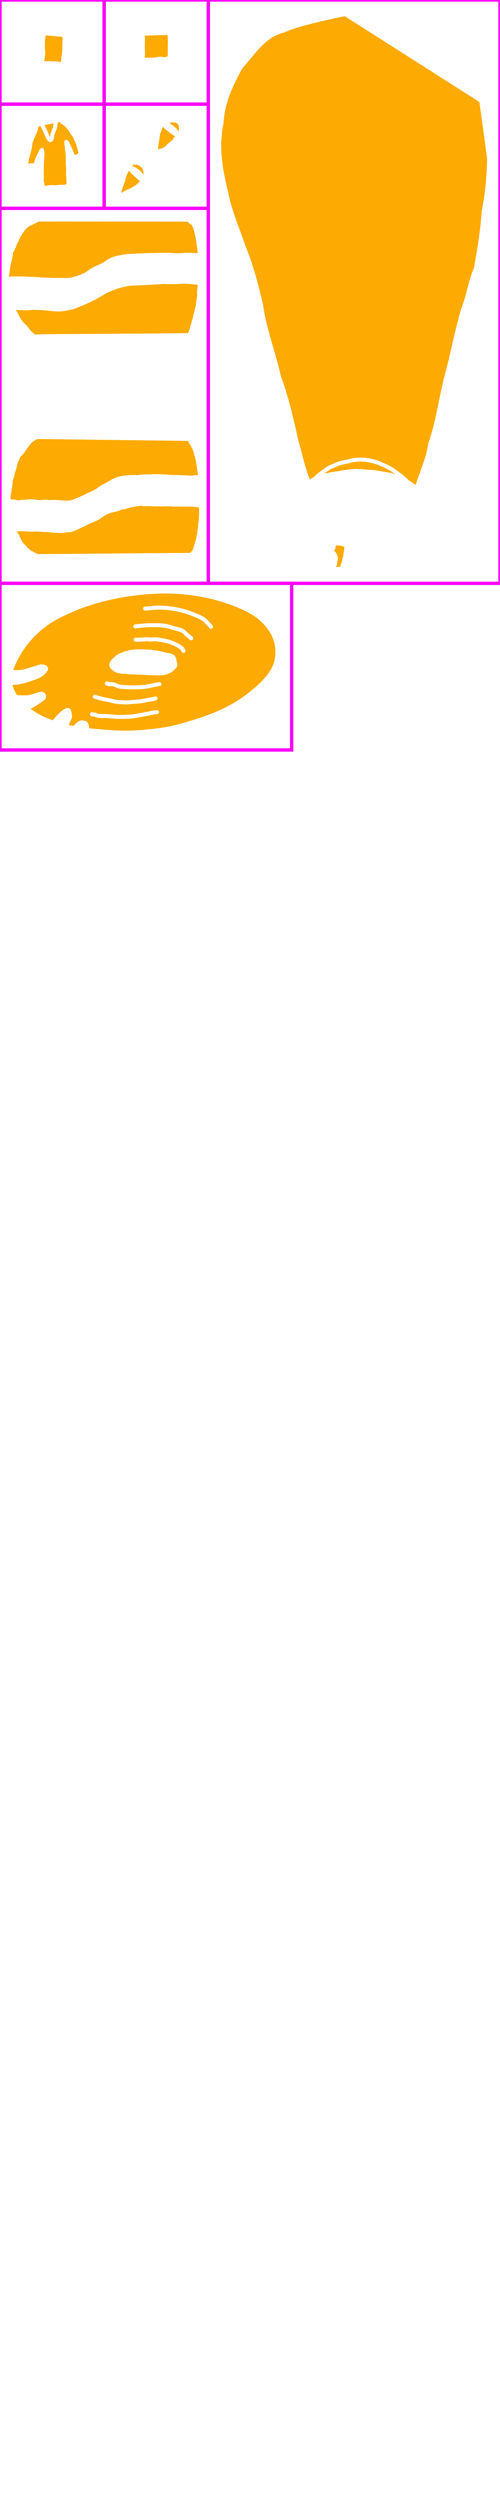 <?xml version="1.0" encoding="UTF-8" standalone="no"?>
<!-- Created with Inkscape (http://www.inkscape.org/) -->

<svg
   width="600mm"
   height="3000mm"
   viewBox="0 0 600 3000"
   version="1.1"
   id="svg16592"
   inkscape:version="1.2.2 (b0a8486541, 2022-12-01)"
   sodipodi:docname="020.svg"
   xmlns:inkscape="http://www.inkscape.org/namespaces/inkscape"
   xmlns:sodipodi="http://sodipodi.sourceforge.net/DTD/sodipodi-0.dtd"
   xmlns="http://www.w3.org/2000/svg"
   xmlns:svg="http://www.w3.org/2000/svg">
  <sodipodi:namedview
     id="namedview16594"
     pagecolor="#ffffff"
     bordercolor="#eeeeee"
     borderopacity="1"
     inkscape:showpageshadow="0"
     inkscape:pageopacity="0"
     inkscape:pagecheckerboard="0"
     inkscape:deskcolor="#505050"
     inkscape:document-units="mm"
     showgrid="false"
     inkscape:zoom="0.13559204"
     inkscape:cx="1320.1365"
     inkscape:cy="2157.2063"
     inkscape:window-width="1880"
     inkscape:window-height="971"
     inkscape:window-x="20"
     inkscape:window-y="52"
     inkscape:window-maximized="0"
     inkscape:current-layer="layer1" />
  <defs
     id="defs16589" />
  <g
     inkscape:label="Calque 1"
     inkscape:groupmode="layer"
     id="layer1">
    <path
       style="font-variation-settings:normal;display:inline;mix-blend-mode:multiply;vector-effect:none;fill:#fdaa03;fill-opacity:1;stroke:none;stroke-width:4.8;stroke-linecap:round;stroke-linejoin:round;stroke-miterlimit:4;stroke-dasharray:none;stroke-dashoffset:0;stroke-opacity:1;-inkscape-stroke:none;paint-order:markers fill stroke;stop-color:#000000"
       d="m 201.097,41.924 -27.293,0.901 a 2.4,2.4 0 0 1 -0.086,0.764 c 0.002,-0.026 -0.02,0.029 -0.015,0.139 0.01,0.212 0.056,0.586 0.116,1.009 0.12,0.847 0.614,1.64 -0.069,3.396 0.065,-0.166 0.134,0.993 0.136,2.592 7.9e-4,0.657 -0.052,1.199 -0.072,1.634 -0.021,1.1 -0.066,2.139 -0.057,3.115 0.02,2.418 0.147,4.9 0.173,7.45 0.009,0.862 0.077,1.867 0.008,3.008 -0.065,1.081 -0.275,1.869 -0.329,2.394 -0.062,0.604 -0.04,0.537 -0.055,0.419 -0.005,-0.036 0.008,0.24 0.015,0.316 0.048,0.01 0.051,0.027 0.104,0.033 0.705,0.073 1.487,0.044 2.174,0.067 2.523,0.086 5.127,0.058 7.705,0.009 0.607,-0.012 4.495,-0.447 4.461,-0.442 0.003,-8e-5 0.429,-0.204 1.334,-0.38 1.092,-0.213 2.332,-0.313 3.463,-0.28 0.683,0.02 1.167,0.074 1.524,0.159 0.357,0.084 0.335,0.1 0.856,0.184 1.215,0.197 2.635,0.248 3.775,0.101 -0.185,0.024 0.063,-0.217 1.325,-0.652 0.34,-0.117 0.615,-0.174 0.846,-0.211 0.026,-0.214 0.057,-0.366 0.075,-0.617 0.073,-0.995 0.068,-1.969 0.087,-2.51 0.078,-2.189 0.046,-4.434 0.054,-6.733 0.01,-2.577 0.133,-5.08 0.146,-7.513 0.011,-2.11 -0.007,-4.059 -0.366,-5.827 -0.184,-0.903 -0.087,-1.104 -0.082,-1.563 0.005,-0.459 -0.01,-1.051 0.007,-0.842 a 2.4,2.4 0 0 1 0.038,-0.118 z"
       id="path21108" />
    <path
       style="font-variation-settings:normal;display:inline;mix-blend-mode:multiply;vector-effect:none;fill:#fdaa03;fill-opacity:1;stroke:none;stroke-width:4.8;stroke-linecap:round;stroke-linejoin:round;stroke-miterlimit:4;stroke-dasharray:none;stroke-dashoffset:0;stroke-opacity:1;-inkscape-stroke:none;paint-order:markers fill stroke;stop-color:#000000"
       d="m 54.832,42.437 a 2.4,2.4 0 0 1 -0.011,0.332 c -0.959,4.102 -1.035,10.654 -0.888,15.245 0.068,2.138 0.311,4.438 0.238,6.903 -0.057,1.912 -0.427,3.578 -0.598,5.035 -0.29,2.462 -0.306,2.644 -0.527,3.587 0.571,0.017 0.887,-0.024 2.706,-0.119 4.271,-0.223 2.598,-0.103 7.712,0.164 0.453,0.024 3.028,0.069 4.23,0.174 1.472,0.128 2.888,0.342 4.252,0.548 0.439,0.066 0.777,0.156 1.073,0.246 0.25,-0.906 0.224,-0.644 0.489,-3.533 0.031,-0.337 -0.008,-0.932 0.065,-1.77 0.114,-1.313 0.242,-2.035 0.366,-2.648 0.125,-0.613 0.237,-1.102 0.411,-2.431 0.398,-3.026 0.487,-5.959 0.377,-9.041 -0.041,-1.143 0.181,-1.835 0.199,-2.139 0.024,-0.392 -0.055,-1.081 -0.106,-1.945 -0.072,-1.219 0.207,-1.921 0.368,-2.652 0.16,-0.73 0.15,-1.487 0.215,-1.094 -0.061,-0.374 -0.374,-1.255 -0.654,-2.071 a 2.4,2.4 0 0 1 0.46,-0.942 z"
       id="path21106" />
    <path
       id="path21104"
       style="font-variation-settings:normal;display:inline;mix-blend-mode:multiply;vector-effect:none;fill:#fdaa03;fill-opacity:1;stroke:none;stroke-width:4.8;stroke-linecap:round;stroke-linejoin:round;stroke-miterlimit:4;stroke-dasharray:none;stroke-dashoffset:0;stroke-opacity:1;-inkscape-stroke:none;paint-order:markers fill stroke;stop-color:#000000"
       d="m 72.316,146.209 -2.822,0.6 a 2.4,2.4 0 0 1 -0.621,2.256 c -0.02,0.109 -0.039,0.169 -0.053,0.376 -0.024,0.333 -0.027,0.731 -0.025,1.103 0.002,0.372 0.03,0.619 -0.024,1.139 -0.077,0.739 -0.162,1.325 -0.461,2.171 -0.276,0.78 -0.854,2.239 -1.442,3.738 -0.587,1.499 -1.191,3.069 -1.338,3.518 -0.14,0.427 -0.25,1.001 -0.388,1.698 0.019,-0.095 -0.057,0.499 -0.138,1.126 -0.081,0.627 -0.198,1.403 -0.411,2.221 -0.213,0.818 -0.496,1.686 -1.109,2.549 -0.613,0.863 -1.821,1.769 -3.232,1.802 -1.018,0.024 -1.434,-0.358 -1.721,-0.569 -0.287,-0.211 -0.452,-0.385 -0.595,-0.535 -0.285,-0.301 -0.612,-0.648 -0.344,-0.394 -2.084,-1.97 -2.782,-4.414 -3.528,-6.087 -0.465,-1.043 -0.905,-2.07 -1.352,-3.066 -0.099,-0.221 -0.386,-0.655 -0.692,-1.378 -0.352,-0.831 -0.432,-1.287 -0.436,-1.295 -0.673,-1.385 -2.096,-3.261 -2.888,-5.563 a 2.4,2.4 0 0 1 0.208,-0.425 l -3.012,0.641 a 2.4,2.4 0 0 1 -0.125,1.535 c 0.141,-0.291 -0.282,1.086 -0.518,2.252 -0.236,1.166 -0.287,2.121 -0.904,3.394 a 2.4,2.4 0 0 1 -0.126,0.227 c -0.224,0.356 -0.367,0.563 -0.405,0.634 -0.585,1.098 -1.094,2.399 -1.702,3.779 -1.108,2.514 -2.186,4.814 -2.835,7.172 -0.644,2.337 -0.81,5.064 -1.371,7.981 -0.621,3.225 -1.647,6.166 -2.398,8.997 -0.248,0.937 -0.5,1.769 -0.658,2.519 -0.221,1.045 -0.238,1.185 -0.305,1.556 0.014,0.104 0.022,0.188 0.023,0.249 0.005,0.139 -0.002,0.212 -0.007,0.27 -0.009,0.116 -0.019,0.165 -0.026,0.208 -0.028,0.17 -0.04,0.207 -0.061,0.3 -0.085,0.369 -0.271,1.115 -0.697,2.819 -0.061,0.246 -0.138,0.464 -0.204,0.705 0.07,-0.014 0.055,-0.015 0.131,-0.029 0.535,-0.095 1.343,-0.212 2.731,-0.373 1.458,-0.169 2.909,-0.07 4.133,0.058 0.042,0.004 0.063,0.011 0.104,0.015 0.071,-0.29 0.109,-0.491 0.26,-0.93 0.452,-1.312 0.78,-2.909 1.448,-4.64 0.829,-2.148 2.832,-6.297 3.461,-7.597 0.508,-1.05 1.031,-2.18 1.683,-3.328 0.4,-0.704 0.804,-1.071 0.969,-1.262 a 2.4,2.4 0 0 1 0.005,-0.006 c 0.394,-0.455 0.494,-0.486 0.91,-0.665 0.208,-0.089 0.469,-0.246 1.155,-0.193 0.343,0.026 0.838,0.146 1.292,0.497 0.454,0.351 0.762,0.905 0.867,1.331 1.107,4.487 0.371,9.048 0.132,12.826 -0.193,3.036 -0.142,3.158 -0.2,6.036 -0.072,3.583 -0.197,7.123 -0.152,10.606 0.011,0.847 0.068,1.781 0.065,2.803 -0.003,1.15 -0.02,2.325 -0.085,3.519 -0.052,0.951 -0.17,1.551 -0.197,1.7 -0.006,0.032 -0.009,0.035 -0.012,0.035 0.006,0.009 0.017,0.052 0.039,0.25 -0.003,-0.024 0.028,0.231 0.061,0.437 0.01,0.062 0.028,0.124 0.045,0.191 0.084,0.121 0.164,0.223 0.254,0.389 0.4,0.743 0.332,0.866 0.403,1.164 0.071,0.298 0.108,0.421 0.156,0.778 0.102,0.757 0.141,1.684 0.245,2.638 0.02,0.181 0.064,0.323 0.098,0.501 0.841,-0.152 1.731,-0.356 2.751,-0.532 2.15,-0.372 4.306,-0.508 6.466,-0.438 1.261,0.041 2.384,0.146 3.372,0.134 2.429,-0.028 2.127,-0.228 4.609,-0.484 0.823,-0.085 1.563,-0.107 2.212,-0.152 1.249,-0.088 2.586,0.049 3.887,0.019 1.3,-0.03 2.363,-0.499 2.098,-0.263 0.467,-0.416 0.646,-0.835 0.756,-1.631 0.11,-0.796 0.045,-1.88 -0.026,-3.061 -0.107,-1.783 -0.296,-3.635 -0.397,-5.567 -0.068,-1.299 -0.094,-2.594 -0.09,-3.882 0.007,-2.404 0.217,-2.55 0.133,-4.614 -0.101,-2.499 -0.427,-5.136 -0.479,-7.932 -0.024,-1.264 0.029,-2.439 0.025,-3.527 -0.005,-1.507 0.012,-2.96 -0.048,-4.355 -0.108,-2.55 -0.165,-3.117 -0.174,-3.165 -0.009,-0.048 -0.157,-0.499 -0.366,-2.156 -0.238,-1.886 -0.433,-3.745 -0.664,-5.565 -0.133,-1.045 -0.467,-2.67 -0.433,-4.358 0.015,-0.756 0.016,-0.377 0.002,-1.003 -0.003,-0.119 -0.019,-0.192 -0.002,-0.514 0.009,-0.161 -0.133,-0.334 0.326,-1.137 0.229,-0.402 0.9,-1.071 1.749,-1.196 0.849,-0.125 1.403,0.19 1.681,0.371 1.361,0.887 1.668,1.847 2.063,2.664 0.198,0.409 0.358,0.786 0.477,1.076 0.12,0.29 0.267,0.615 0.166,0.411 0.271,0.548 0.521,1.08 0.767,1.588 1.19,2.458 2.326,4.938 3.4,7.462 0.269,0.631 0.413,0.983 0.515,1.257 0.08,0.214 0.147,0.48 0.185,0.654 0.001,-7.9e-4 0.003,0.003 0.008,0.017 0.035,0.101 0.15,0.407 0.388,0.989 0.114,0.279 0.156,0.378 0.244,0.591 0.172,0.222 0.161,0.273 0.186,0.323 0.034,0.07 0.052,0.111 0.07,0.152 0.073,0.167 0.134,0.322 0.203,0.499 0.036,0.092 0.066,0.178 0.099,0.267 0.193,-0.1 0.394,-0.208 0.569,-0.295 1.064,-0.528 2.037,-0.894 2.819,-1.276 -0.449,0.219 -0.196,-0.178 0.984,-0.503 -0.142,-1.438 -0.487,-3.036 -0.905,-4.552 -0.527,-1.91 -1.032,-3.795 -1.586,-5.634 -0.559,-1.855 -1.579,-3.82 -2.561,-5.916 -0.501,-1.071 -0.88,-2.036 -1.297,-2.819 -1.324,-2.492 -1.048,-1.678 -2.625,-3.869 -1.131,-1.57 -1.879,-3.088 -2.693,-4.224 -0.163,-0.228 -0.659,-0.807 -1.065,-1.331 -0.818,-0.891 -1.216,-1.693 -1.519,-2.094 -0.188,-0.248 -0.606,-0.772 -1.012,-1.226 -0.201,-0.225 -0.447,-0.446 -0.61,-0.593 -0.141,-0.049 -0.416,-0.182 -0.848,-0.467 -0.984,-0.65 -1.076,-1.027 -0.642,-0.623 -0.233,-0.217 -0.5,-0.489 -0.772,-0.783 -0.051,-0.036 -0.164,-0.112 -0.303,-0.201 -0.279,-0.178 -0.67,-0.415 -1.072,-0.656 -0.402,-0.241 -0.815,-0.487 -1.172,-0.706 -0.357,-0.219 -0.517,-0.267 -1,-0.683 a 2.4,2.4 0 0 1 -0.111,-1.463 z m 16.219,37.076 c -0.006,0.005 0.047,0.24 0.034,0.148 -0.003,-0.023 -0.023,-0.099 -0.034,-0.148 z m -36.263,33.55 c -0.005,-0.008 -0.005,6.7e-4 0,0 z m 11.976,-68.909 -10.911,2.323 c 0.458,1.196 1.627,2.906 2.564,4.834 0.43,0.886 0.503,1.438 0.538,1.521 0.081,0.192 0.345,0.598 0.653,1.285 0.469,1.045 0.911,2.076 1.357,3.078 0.595,1.336 1.081,2.502 1.604,3.404 0.07,-0.355 0.147,-0.711 0.192,-1.055 0.069,-0.532 0.08,-0.881 0.189,-1.436 0.125,-0.635 0.253,-1.406 0.537,-2.269 0.275,-0.836 0.838,-2.265 1.428,-3.77 0.59,-1.506 1.199,-3.058 1.386,-3.587 -0.058,0.164 0.168,-0.804 0.206,-1.026 0.001,0.004 0.003,-0.009 0.007,-0.041 -7.5e-4,0.007 -0.004,0.027 -0.007,0.04 -0.005,-0.021 0.007,-0.338 0.006,-0.661 -0.002,-0.402 -0.002,-0.911 0.037,-1.463 0.025,-0.356 0.132,-0.775 0.215,-1.178 z" />
    <path
       id="path21119"
       style="font-variation-settings:normal;display:inline;vector-effect:none;fill:#fdaa03;fill-opacity:1;stroke:none;stroke-width:4.8;stroke-linecap:round;stroke-linejoin:round;stroke-miterlimit:4;stroke-dasharray:none;stroke-dashoffset:0;stroke-opacity:1;-inkscape-stroke:none;paint-order:markers fill stroke;stop-color:#000000"
       d="M 73.328 265.848 C 64.838 265.848 57.76 265.852 52.806 265.86 C 50.329 265.864 48.382 265.871 47.057 265.877 C 46.658 265.879 46.435 265.88 46.152 265.882 C 45.902 266.133 45.668 266.284 45.476 266.391 C 44.745 266.798 44.327 266.894 44.324 266.896 C 43.972 267.081 43.464 267.443 42.642 267.783 C 42.491 267.846 42.084 268.132 41.343 268.505 C 40.692 268.833 40.261 268.976 40.074 269.077 C 39.633 269.315 38.932 269.903 37.733 270.356 C 37.52 270.436 37.354 270.496 37.189 270.548 C 37.04 270.595 36.936 270.652 36.529 270.688 C 35.431 271.175 34.208 271.958 33.104 272.809 C 33.045 272.854 32.694 273.398 31.856 274.216 C 30.819 275.229 30.023 275.803 29.574 276.408 C 29.289 276.794 28.953 277.834 28.018 279.105 C 27.36 280 26.788 280.536 26.532 280.911 C 26.703 280.661 26.243 281.397 25.965 281.877 C 25.826 282.118 25.69 282.354 25.586 282.535 C 25.534 282.625 25.49 282.702 25.456 282.76 C 25.422 282.818 25.485 282.724 25.352 282.935 C 25.096 283.343 24.902 283.582 24.633 283.956 C 24.498 284.143 24.367 284.325 24.273 284.46 C 24.239 284.508 24.21 284.558 24.183 284.604 C 23.749 285.454 23.376 286.65 22.827 287.98 C 22.009 289.961 20.99 291.146 20.566 292.231 C 19.82 294.137 19.255 296.332 18.169 298.619 C 17.261 300.532 16.25 301.911 15.812 303.177 C 15.456 304.205 15.568 304.371 15.327 305.937 C 15.033 307.853 14.765 310.007 14.2 312.135 C 13.789 313.683 13.316 315.012 13.05 316.252 C 12.221 320.112 11.719 324.021 11.299 328.05 C 11.152 329.456 10.782 330.534 10.632 331.349 C 10.622 331.383 10.598 331.731 10.572 332.005 C 15.249 331.826 19.955 331.617 24.714 331.645 A 2.4 2.4 0 0 1 24.778 331.647 C 31.648 331.871 38.486 332.264 45.302 332.623 L 45.312 332.623 C 48.855 332.798 52.361 333.035 55.836 333.182 A 2.4 2.4 0 0 1 55.846 333.182 C 63.084 333.514 70.376 333.517 77.706 333.579 A 2.4 2.4 0 0 1 77.755 333.579 C 80.678 333.663 83.615 333.392 86.482 332.785 C 90.98 331.809 95.37 330.213 99.61 328.241 A 2.4 2.4 0 0 1 99.67 328.214 C 101.406 327.463 103.056 326.56 104.568 325.49 C 106.985 323.717 109.528 322.072 112.224 320.654 C 115.255 319.004 118.331 317.822 121.157 316.492 A 2.4 2.4 0 0 1 121.218 316.464 C 122.879 315.739 124.491 314.682 126.132 313.501 L 126.099 313.525 C 129.545 310.952 133.447 308.932 137.645 307.742 A 2.4 2.4 0 0 1 137.702 307.726 C 142.895 306.392 148.205 305.345 153.607 304.815 A 2.4 2.4 0 0 1 153.686 304.809 C 168.02 303.878 182.335 303.702 196.585 303.331 C 200.566 303.145 204.498 303.378 208.354 303.749 A 2.4 2.4 0 0 1 208.39 303.754 C 212.801 304.245 217.426 303.794 222.214 303.45 C 225.378 303.117 228.412 303.362 231.273 303.558 A 2.4 2.4 0 0 1 231.306 303.561 C 233.322 303.728 235.286 303.742 237.206 303.614 C 237.076 302.204 236.942 300.776 236.802 299.399 C 236.674 298.15 236.496 296.841 236.298 295.632 C 236.313 295.723 236.233 295.517 236.17 294.992 A 2.4 2.4 0 0 1 236.17 294.99 C 236.106 294.458 236.118 294.163 236.115 294.136 C 236.002 293.092 235.938 293.205 235.735 291.889 C 235.514 290.459 235.299 288.971 235.105 287.516 C 235.015 286.842 234.814 285.186 234.743 284.814 C 234.619 284.157 234.441 283.611 234.227 282.757 C 233.925 281.554 233.631 280.363 233.341 279.13 C 233.222 278.625 233.174 278.286 233.158 278.226 C 233.133 278.136 232.981 277.837 232.81 277.187 C 232.63 276.504 232.569 275.992 232.514 275.78 C 232.498 275.719 232.406 275.52 232.255 275.037 C 232.159 274.73 232.062 274.363 231.953 273.97 C 231.86 273.631 231.759 273.314 231.785 273.37 C 231.652 273.215 231.47 272.988 231.303 272.688 C 230.993 272.131 230.816 271.671 230.679 271.387 C 230.59 271.202 230.423 270.912 230.231 270.472 C 230.043 270.038 230.01 269.852 229.957 269.661 C 229.924 269.63 229.888 269.588 229.855 269.554 C 229.628 269.512 229.196 269.442 228.624 269.163 C 228.229 268.971 227.828 268.569 227.529 268.185 C 227.54 268.19 227.568 268.199 227.581 268.205 C 227.558 268.192 227.537 268.181 227.517 268.169 C 227.499 268.145 227.48 268.123 227.463 268.1 A 2.4 2.4 0 0 1 226.761 267.753 L 225.112 265.987 C 224.82 265.985 224.58 265.985 224.165 265.983 C 222.832 265.979 220.88 265.975 218.399 265.97 C 213.435 265.96 206.351 265.949 197.855 265.938 C 180.864 265.916 158.222 265.893 135.583 265.875 C 112.945 265.858 90.308 265.846 73.328 265.848 z M 10.572 332.005 C 10.571 332.005 10.57 332.005 10.568 332.005 L 10.572 332.006 L 10.572 332.005 z M 222.008 340.466 C 219.789 340.421 217.532 340.53 215.249 340.704 C 207.653 341.41 200.272 340.711 193.164 340.952 C 185.1 341.462 177.026 341.935 168.941 342.306 C 168.941 342.306 168.931 342.306 168.931 342.306 C 168.921 342.308 168.918 342.308 168.912 342.308 C 164.544 342.561 160.257 342.62 156.077 342.967 C 148.842 343.883 141.731 345.875 134.91 348.61 A 2.4 2.4 0 0 1 134.888 348.62 C 132.772 349.445 130.702 350.393 128.69 351.453 C 122.792 354.576 117.021 358.219 110.816 361.351 A 2.4 2.4 0 0 1 110.806 361.354 C 107.567 362.977 104.28 364.36 101.058 365.742 A 2.4 2.4 0 0 1 101.048 365.747 C 97.597 367.209 94.133 368.718 90.603 370.146 C 88.74 370.97 86.824 371.455 84.959 371.785 A 2.4 2.4 0 0 1 84.939 371.789 C 80.759 372.493 76.543 373.25 72.259 373.836 A 2.4 2.4 0 0 1 72.074 373.855 C 70.562 373.943 69.162 373.822 67.885 373.726 A 2.4 2.4 0 0 1 67.854 373.723 C 60.88 373.11 53.994 372.323 47.151 372.024 C 44.385 371.951 41.746 371.742 39.224 371.791 C 37.699 371.87 36.05 372.127 34.251 372.284 C 32.615 372.453 31.065 372.421 29.617 372.394 C 26.108 372.33 22.64 372.12 19.168 371.933 A 2.4 2.4 0 0 1 19.204 372.002 C 19.467 372.543 19.65 372.971 19.803 373.241 C 19.985 373.565 20.333 374.022 20.732 374.705 C 21.244 375.582 21.764 376.577 22.199 377.473 C 22.719 378.544 22.883 379.28 22.966 379.425 C 23.094 379.647 23.394 380.021 23.771 380.631 C 24.329 381.532 24.54 381.953 24.662 382.19 C 24.784 382.426 24.856 382.567 25.428 383.442 C 26.534 385.133 26.62 385.282 27.863 386.619 C 29.261 388.122 31.011 389.567 32.663 391.492 C 34.272 393.368 35.391 395.286 36.609 396.622 C 38.461 398.657 40.589 400.315 42.905 401.78 A 2.4 2.4 0 0 1 43.065 401.624 C 43.804 401.234 43.771 401.377 43.885 401.36 C 43.998 401.343 44.075 401.336 44.155 401.328 C 44.317 401.314 44.484 401.305 44.689 401.295 C 45.1 401.275 45.651 401.256 46.356 401.238 C 47.765 401.201 49.778 401.165 52.317 401.128 C 57.395 401.056 64.577 400.985 73.165 400.914 C 90.341 400.772 113.138 400.632 135.916 400.489 C 158.693 400.346 181.452 400.2 198.546 400.048 C 207.092 399.972 214.224 399.894 219.226 399.814 C 221.727 399.774 223.697 399.733 225.033 399.693 C 225.342 399.684 225.488 399.675 225.726 399.666 C 225.925 399.26 226.117 398.879 226.261 398.523 C 226.774 397.253 227.202 395.223 227.851 393.286 C 228.231 392.15 228.228 392.344 228.513 391.39 C 228.994 389.779 229.442 388.028 229.945 386.289 C 230.348 384.896 230.767 383.518 231.173 382.164 C 231.317 381.683 231.407 381.483 231.422 381.421 C 231.56 380.863 231.604 379.839 231.881 378.607 C 232.071 377.762 232.345 376.957 232.462 376.516 C 232.506 376.349 232.566 375.997 232.694 375.521 C 232.884 374.813 232.926 374.628 233.035 374.301 C 233.049 374.26 233.06 374.222 233.112 374.097 C 233.128 374.059 233.185 373.958 233.225 373.881 C 233.377 373.345 233.52 372.826 233.644 372.309 C 233.807 371.632 233.935 370.689 234.202 369.66 C 234.499 368.514 234.821 367.821 234.952 367.196 C 235.134 366.321 235.132 365.038 235.297 363.543 C 235.41 362.524 235.522 362.243 235.65 361.515 C 235.858 360.327 235.996 359.027 236.166 357.658 C 236.266 356.855 236.379 356.318 236.423 355.786 C 236.564 354.078 236.474 352.12 236.544 350.051 C 236.59 348.666 236.812 347.574 236.911 346.611 C 237.037 345.384 237.039 343.987 237.09 342.511 C 237.105 342.091 237.126 341.788 237.144 341.475 C 236.189 341.552 235.206 341.574 234.193 341.489 A 2.4 2.4 0 0 1 234.06 341.474 C 230.81 341.019 227.549 340.705 224.289 340.57 A 2.4 2.4 0 0 1 224.215 340.566 C 223.484 340.513 222.748 340.481 222.008 340.466 z M 44.922 526.837 C 43.872 527.322 42.848 527.764 41.985 528.229 C 42.104 528.164 41.87 528.384 41.235 528.835 C 39.943 529.753 38.716 530.547 37.86 531.357 C 36.679 532.475 35.377 534.306 34.19 535.908 C 33.174 537.279 32.178 538.61 31.277 539.951 C 30.879 540.544 30.46 541.332 29.856 542.205 C 28.388 544.324 26.617 546.025 25.216 547.612 C 24.704 548.192 24.327 548.544 24.178 548.747 C 24.352 548.511 23.945 549.3 23.721 549.746 C 23.711 549.782 23.711 549.897 23.709 549.926 C 23.67 550.125 23.649 550.169 23.633 550.22 C 23.502 550.625 23.467 550.666 23.262 551.164 C 22.675 552.593 22.432 552.917 21.731 554.239 C 21.376 554.908 21.16 555.256 21.141 555.312 C 21.079 555.495 21.033 556.048 20.839 556.933 C 20.303 559.387 19.768 561.905 18.909 564.467 C 18.415 565.94 17.955 566.882 17.71 567.915 C 17.563 568.536 17.459 569.951 17.091 571.322 C 16.457 573.689 15.579 575.687 15.207 577.508 C 15.106 578.007 15.12 578.98 15.051 580.101 C 14.999 580.953 14.831 582.436 14.711 583.192 C 14.546 584.236 14.336 585.178 14.194 586.038 C 13.848 588.132 13.633 590.362 13.214 592.686 C 13.147 593.059 13.022 593.624 12.882 594.305 C 12.743 594.986 12.598 595.873 12.612 595.736 C 12.583 596.038 12.581 596.347 12.601 596.679 L 12.612 596.68 C 12.66 597.387 12.872 598.364 13.053 599.318 C 13.063 599.318 13.069 599.321 13.076 599.322 A 2.4 2.4 0 0 1 13.242 599.341 C 14.084 599.468 15.503 599.179 17.456 599.476 A 2.4 2.4 0 0 1 17.716 599.531 C 19.09 599.899 20.15 600.279 20.973 600.355 A 2.4 2.4 0 0 1 20.984 600.357 C 22.588 600.513 24.593 599.969 27.105 599.775 A 2.4 2.4 0 0 1 27.161 599.771 C 28.888 599.678 30.516 599.672 32.032 599.547 A 2.4 2.4 0 0 1 32.082 599.543 C 33.664 599.446 35.457 599.126 37.494 599.117 A 2.4 2.4 0 0 1 37.584 599.118 C 38.99 599.165 40.432 599.245 41.896 599.424 C 43.42 599.564 44.507 599.969 45.266 600.079 C 46.023 600.143 46.862 600.147 47.788 600.161 A 2.4 2.4 0 0 1 47.883 600.165 C 48.63 600.206 49.769 599.898 51.38 599.774 A 2.4 2.4 0 0 1 51.506 599.767 C 52.849 599.734 54.267 599.672 55.753 599.712 C 57.013 599.72 58.06 599.923 58.91 600.016 A 2.4 2.4 0 0 1 58.933 600.019 C 60.837 600.245 63.156 599.785 65.925 599.823 A 2.4 2.4 0 0 1 66.004 599.825 C 68.364 599.936 70.596 600.239 72.724 600.411 C 75.244 600.592 77.72 600.762 80.153 600.78 A 2.4 2.4 0 0 1 80.222 600.782 C 81.329 600.822 82.444 600.734 83.538 600.523 C 85.814 600.062 88.035 599.416 90.136 598.542 L 90.136 598.54 C 92.643 597.443 95.169 596.319 97.751 595.256 A 2.4 2.4 0 0 1 97.788 595.241 C 101.068 593.954 104.32 591.888 108.152 590.353 A 2.4 2.4 0 0 1 108.228 590.324 C 109.369 589.911 110.527 589.32 111.741 588.657 A 2.4 2.4 0 0 1 111.78 588.636 C 113.596 587.687 115.322 586.703 116.857 585.565 L 116.817 585.597 C 118.568 584.239 120.432 583.026 122.389 581.979 A 2.4 2.4 0 0 1 122.409 581.969 C 126.248 579.96 130.041 577.792 133.875 575.63 C 135.229 574.827 136.656 574.078 138.178 573.46 A 2.4 2.4 0 0 1 138.202 573.45 C 140.428 572.574 142.73 571.874 145.081 571.377 A 2.4 2.4 0 0 1 145.108 571.371 C 147.416 570.911 149.708 570.66 151.947 570.461 C 154.623 570.215 157.321 570.084 160.03 570.106 C 162.528 570.087 164.798 570.232 166.806 569.93 C 166.775 569.936 166.743 569.94 166.711 569.947 L 166.812 569.93 C 168.606 569.586 170.434 569.388 172.273 569.356 A 2.4 2.4 0 0 1 172.302 569.356 C 175.386 569.339 178.483 569.268 181.593 569.196 A 2.4 2.4 0 0 1 181.602 569.196 C 184.398 569.14 187.248 569.051 190.152 569.123 A 2.4 2.4 0 0 1 190.171 569.123 C 195.604 569.303 201.005 569.627 206.382 569.925 A 2.4 2.4 0 0 1 206.434 569.929 C 208.72 570.107 211.136 570.026 213.671 570.04 A 2.4 2.4 0 0 1 213.695 570.04 C 218.68 570.117 223.505 570.651 228.208 570.794 A 2.4 2.4 0 0 1 228.28 570.798 C 229.508 570.873 230.702 570.827 231.823 570.615 A 2.4 2.4 0 0 1 231.841 570.611 C 233.801 570.257 235.734 570.108 237.648 570.014 C 237.553 569.501 237.456 569.075 237.38 568.508 C 237.246 567.508 237.164 566.547 237.044 565.744 C 236.855 564.474 236.555 563.137 236.332 561.642 C 235.859 558.464 235.429 555.294 234.868 552.283 C 234.446 550.021 233.747 547.948 233.082 545.594 C 232.579 543.811 232.16 542.006 231.669 540.564 C 231.231 539.279 231.256 539.624 230.53 538.222 C 229.506 536.246 228.666 534.252 227.776 532.819 C 227.598 532.531 227.409 532.247 227.211 531.959 C 227.262 532.033 226.805 531.649 226.404 530.759 C 226.145 530.185 225.928 529.613 225.73 529.067 L 44.922 526.837 z M 169.812 606.605 C 166.27 607.508 162.791 607.831 159.549 608.352 A 2.4 2.4 0 0 1 159.478 608.363 C 157.932 608.563 156.359 608.973 154.761 609.488 A 2.4 2.4 0 0 1 154.716 609.502 C 153.813 609.774 152.785 610.188 151.564 610.526 C 149.601 611.076 147.919 611.08 146.675 611.353 A 2.4 2.4 0 0 1 146.656 611.358 C 145.164 611.672 143.442 612.749 141.062 613.516 A 2.4 2.4 0 0 1 140.974 613.542 C 139.619 613.922 138.338 614.145 137.18 614.397 A 2.4 2.4 0 0 1 137.145 614.405 C 134.876 614.863 132.673 615.472 130.601 616.316 A 2.4 2.4 0 0 1 130.588 616.321 C 128.147 617.297 125.803 618.642 123.52 620.167 A 2.4 2.4 0 0 1 123.497 620.181 C 121.788 621.296 120.041 622.625 118.028 623.817 A 2.4 2.4 0 0 1 117.987 623.84 C 115.162 625.438 112.236 626.487 109.497 627.546 A 2.4 2.4 0 0 1 109.412 627.577 C 107.867 628.108 106.314 628.943 104.673 629.861 L 104.72 629.834 C 102.986 630.856 101.219 631.639 99.527 632.374 A 2.4 2.4 0 0 1 99.499 632.387 C 97.043 633.417 94.567 634.747 91.862 635.924 A 2.4 2.4 0 0 1 91.781 635.958 C 90.002 636.657 88.093 637.595 85.868 638.239 A 2.4 2.4 0 0 1 85.844 638.246 C 83.519 638.892 81.375 638.729 79.598 638.726 A 2.4 2.4 0 0 1 79.563 638.726 C 79.135 638.719 78.093 639.306 76.127 639.53 A 2.4 2.4 0 0 1 75.954 639.543 C 74.311 639.611 72.611 639.661 70.862 639.573 A 2.4 2.4 0 0 1 70.772 639.567 C 69.786 639.48 68.825 639.413 67.888 639.395 C 66.598 639.382 65.297 639.328 63.989 639.212 C 62.04 639.039 60.108 638.844 58.189 638.66 A 2.4 2.4 0 0 1 58.179 638.659 C 56.523 638.495 55.196 638.253 54.176 638.356 L 54.322 638.337 C 52.71 638.602 51.429 638.306 50.526 638.208 C 48.888 638.111 47.263 638 45.654 637.902 A 2.4 2.4 0 0 1 45.619 637.899 C 44.454 637.81 43.296 637.788 42.152 637.846 A 2.4 2.4 0 0 1 42.115 637.847 C 41.029 637.884 39.832 638.016 38.512 638.068 C 35.861 638.169 33.571 637.69 31.598 637.646 C 27.82 637.63 24.121 637.513 20.458 637.515 L 20.446 637.515 C 20.582 637.844 20.688 638.261 20.838 638.573 C 21.193 639.312 21.186 639.282 21.306 639.454 C 21.427 639.626 21.745 640.066 22.297 641.018 C 22.765 641.827 23.307 643.023 23.593 643.676 C 23.912 644.406 24.255 645.156 24.595 645.937 L 24.595 645.937 C 24.983 646.828 25.12 647.421 25.224 647.627 C 25.203 647.584 25.395 647.821 25.727 648.388 C 26.162 649.134 26.641 650.085 26.644 650.088 C 26.708 650.178 26.988 650.452 27.401 650.976 C 28.139 651.914 28.557 652.581 28.946 652.929 C 29.666 653.573 30.571 654.251 31.499 655.237 C 32.356 656.148 32.733 656.925 33.021 657.282 C 33.102 657.382 33.405 657.586 34.053 658.137 C 35.047 658.982 35.559 659.648 35.923 659.899 C 36.577 660.351 37.444 660.838 38.278 661.29 C 38.19 661.243 38.872 661.301 39.986 662.023 C 40.81 662.557 41.406 663.065 41.841 663.337 C 41.841 663.337 42.553 663.385 43.804 664.157 C 44.009 664.284 44.663 664.676 45.099 664.937 L 227.528 663.481 A 2.4 2.4 0 0 1 227.618 663.493 C 227.786 663.398 227.92 663.332 228.027 663.287 C 228.314 663.166 228.52 663.136 228.728 663.098 C 228.749 663.077 228.775 663.042 228.796 663.021 C 228.998 662.815 229.084 662.74 229.164 662.672 C 229.219 662.549 229.275 662.422 229.409 662.222 C 229.5 662.087 229.679 661.938 229.842 661.793 C 229.915 661.665 229.972 661.623 230.01 661.57 C 230.077 661.477 230.118 661.427 230.159 661.38 C 230.241 661.284 230.275 661.236 230.459 661.076 C 230.505 661.036 230.559 660.988 230.674 660.907 C 230.674 660.906 230.684 660.903 230.684 660.902 C 230.731 660.815 230.77 660.714 230.822 660.633 C 231.016 660.322 231.076 660.239 231.139 660.15 C 231.152 660.114 231.139 660.128 231.155 660.088 A 2.4 2.4 0 0 0 231.155 660.087 C 231.203 659.969 231.215 659.962 231.252 659.878 C 231.282 659.771 231.337 659.603 231.444 659.298 C 231.734 658.473 232.032 657.659 232.319 656.863 C 232.531 656.274 232.655 656.033 232.714 655.814 C 232.799 655.499 232.82 655.413 232.84 655.334 C 232.84 655.302 232.85 655.264 232.851 655.238 L 232.851 655.304 C 232.851 655.288 232.882 655.183 232.883 655.182 C 232.883 655.182 232.87 655.17 232.857 655.209 C 232.867 655.167 232.867 655.097 232.874 655.055 C 232.916 654.806 232.979 654.503 233.105 653.941 C 233.254 653.275 233.504 652.451 233.654 651.969 C 234.071 650.635 234.487 649.639 234.755 648.57 C 235.231 646.672 235.624 644.562 236.149 642.465 C 236.361 641.621 236.518 641.187 236.53 641.151 C 236.542 641.115 236.529 641.189 236.624 640.503 C 236.653 640.291 236.662 640.269 236.667 640.291 C 236.658 640.143 236.637 639.789 236.663 639.321 C 236.704 638.591 236.819 638.062 236.861 637.709 C 237.025 636.332 237.174 634.923 237.345 633.507 C 237.472 632.455 237.618 631.642 237.731 630.757 C 237.777 630.397 237.818 630.005 237.865 629.592 C 237.887 629.283 237.899 628.887 237.957 628.393 C 238.028 627.793 238.12 627.436 238.139 627.263 C 238.149 627.206 238.125 626.851 238.197 626.234 C 238.27 625.611 238.375 625.227 238.4 625.029 C 238.504 624.225 238.59 623.426 238.642 622.635 C 238.694 621.85 238.652 620.841 238.761 619.658 C 238.798 619.141 238.856 618.767 238.868 618.556 C 239.003 616.139 238.933 613.573 238.921 610.973 C 238.911 609.645 238.931 609.611 238.921 609.027 C 238.893 609.025 238.872 609.027 238.844 609.024 A 2.4 2.4 0 0 1 238.826 609.022 C 237.169 608.854 235.538 608.643 233.928 608.432 C 232.447 608.241 231.153 607.998 230.019 607.96 C 228.413 607.971 226.733 608.048 224.97 608.026 A 2.4 2.4 0 0 1 224.942 608.026 C 222.867 607.976 220.774 607.966 218.665 607.955 C 217.366 607.961 216.09 607.91 214.835 607.839 A 2.4 2.4 0 0 1 214.805 607.837 C 212.728 607.694 210.285 608.098 207.472 607.927 C 206.381 607.887 205.409 607.718 204.549 607.58 A 2.4 2.4 0 0 1 204.45 607.562 C 204.197 607.51 203.721 607.52 203.019 607.58 L 203.095 607.572 C 202.007 607.7 201.124 607.614 200.466 607.608 A 2.4 2.4 0 0 1 200.431 607.608 C 198.202 607.553 195.747 607.848 193.053 607.774 A 2.4 2.4 0 0 1 192.961 607.77 C 191.335 607.663 189.853 607.536 188.516 607.625 C 186.346 607.851 184.407 607.574 182.72 607.459 C 180.237 607.408 177.801 607.333 175.414 607.377 A 2.4 2.4 0 0 1 175.342 607.377 C 174.742 607.37 174.002 607.428 173.267 607.474 A 2.4 2.4 0 0 1 173.257 607.477 C 173.215 607.481 173.193 607.483 173.172 607.485 C 173.162 607.485 173.172 607.486 173.106 607.492 C 173.09 607.494 173.074 607.494 173.009 607.497 C 172.976 607.499 172.816 607.497 172.816 607.497 C 172.816 607.497 172.799 607.495 172.797 607.495 C 172.694 607.501 172.623 607.503 172.517 607.508 L 172.727 607.487 C 171.282 607.691 170.337 607.032 169.812 606.605 z M 236.667 640.291 C 236.669 640.333 236.675 640.438 236.672 640.427 C 236.669 640.4 236.671 640.315 236.667 640.291 z " />
    <path
       id="path21126"
       style="font-variation-settings:normal;display:inline;mix-blend-mode:darken;vector-effect:none;fill:#fdaa03;fill-opacity:1;stroke:none;stroke-width:4.8;stroke-linecap:round;stroke-linejoin:round;stroke-miterlimit:4;stroke-dasharray:none;stroke-dashoffset:0;stroke-opacity:1;-inkscape-stroke:none;paint-order:markers fill stroke;stop-color:#000000"
       d="M 413.739 19.422 C 406.222 20.948 354.599 31.58 341.338 38.96 L 341.337 38.96 C 338.479 39.565 335.782 40.431 333.222 41.515 L 333.222 41.515 C 330.662 42.6 328.24 43.902 325.93 45.377 C 312.075 54.235 302.297 69.335 291.377 81.133 L 291.375 81.132 C 288.452 86.248 285.613 91.481 282.981 96.829 C 280.351 102.175 277.927 107.635 275.836 113.206 C 275.835 113.208 275.833 113.21 275.832 113.212 C 273.74 118.784 271.981 124.467 270.678 130.258 C 270.026 133.153 269.488 136.076 269.08 139.025 L 269.08 139.026 C 268.672 141.975 268.393 144.95 268.259 147.952 L 268.26 147.952 C 267.51 151.334 266.927 154.728 266.492 158.13 L 266.493 158.13 C 266.286 159.752 266.217 161.38 266.076 163.006 C 265.92 164.792 265.699 166.576 265.618 168.365 C 265.311 175.19 265.531 182.03 266.144 188.849 C 266.758 195.666 267.765 202.462 269.03 209.202 C 269.028 209.205 269.034 209.213 269.033 209.218 C 270.299 215.963 271.825 222.652 273.474 229.249 C 273.472 229.252 273.479 229.26 273.477 229.263 C 274.522 234.965 275.907 240.572 277.509 246.116 C 277.507 246.119 277.514 246.128 277.512 246.13 C 279.117 251.683 280.94 257.173 282.859 262.63 C 286.698 273.546 290.919 284.332 294.538 295.243 C 303.933 317.941 310.125 341.79 315.648 365.794 C 315.646 365.797 315.654 365.805 315.653 365.807 C 316.662 373.119 318.106 380.321 319.804 387.46 C 319.802 387.463 319.808 387.47 319.806 387.474 C 321.506 394.622 323.46 401.708 325.484 408.779 C 329.533 422.921 333.865 437.004 337.019 451.409 C 339.284 457.475 341.342 463.593 343.242 469.753 C 348.941 488.231 353.214 507.078 357.379 525.98 C 357.386 526.006 357.391 526.032 357.399 526.058 C 361.964 542.438 365.711 559.79 371.805 575.655 C 371.853 575.638 371.883 575.63 371.955 575.605 C 372.121 575.326 372.409 574.848 373.019 574.395 C 373.461 574.067 373.889 573.836 374.269 573.649 C 374.627 573.473 374.714 573.439 374.574 573.52 C 374.58 573.51 374.607 573.487 374.614 573.48 C 374.86 573.327 374.916 573.317 374.987 573.286 C 374.945 573.305 375.08 573.225 375.403 573.099 C 375.416 573.098 375.415 573.1 375.419 573.095 C 375.549 573.003 375.858 572.773 376.527 572.5 C 376.763 572.404 376.815 572.397 376.918 572.366 C 376.977 572.292 376.923 572.337 377.024 572.218 C 377.359 571.822 377.506 571.727 377.381 571.86 C 377.626 571.6 377.894 571.301 378.201 570.98 C 378.443 570.727 378.643 570.521 378.764 570.377 C 378.717 570.433 378.817 570.26 379.131 569.919 C 379.436 569.588 379.609 569.477 379.574 569.508 C 379.769 569.332 380.08 569.002 380.588 568.632 C 380.688 568.559 380.685 568.564 380.726 568.535 C 380.728 568.533 380.731 568.526 380.733 568.523 C 380.913 568.321 380.976 568.284 381.035 568.234 C 381.154 568.135 381.239 568.071 381.403 567.947 C 381.711 567.713 381.854 567.638 381.8 567.677 C 382.113 567.452 382.508 567.109 383.039 566.717 C 383.395 566.454 383.693 566.258 383.864 566.128 C 384.254 565.83 384.759 565.338 385.491 564.803 C 386.272 564.232 386.921 563.919 387.315 563.655 C 387.711 563.389 388.16 563.034 388.685 562.639 C 388.645 562.669 388.774 562.539 389.111 562.3 C 389.463 562.049 389.827 561.811 390.203 561.587 C 390.568 561.37 390.686 561.316 390.542 561.411 C 390.479 561.453 390.577 561.374 390.839 561.169 C 391.089 560.976 391.202 560.896 391.168 560.925 C 390.938 561.127 391.041 560.946 391.586 560.514 C 392.259 559.98 392.863 559.679 393.243 559.45 C 393.333 559.394 393.62 559.153 394.179 558.854 C 394.712 558.57 394.906 558.545 394.696 558.639 C 394.729 558.625 394.903 558.524 395.239 558.374 C 395.736 558.151 396.132 558.008 396.396 557.888 C 396.914 557.652 397.543 557.319 398.331 557.016 C 399.066 556.734 399.602 556.604 399.898 556.481 C 400.333 556.3 400.9 555.967 401.656 555.599 C 402.228 555.32 402.513 555.258 402.898 555.113 C 402.912 555.11 403.066 555.03 403.383 554.914 C 403.791 554.765 403.884 554.744 403.649 554.84 C 403.853 554.757 404.3 554.475 405.067 554.195 C 405.914 553.886 406.613 553.76 407.082 553.624 C 407.527 553.494 408.071 553.307 408.742 553.151 C 409.38 553.004 410.01 552.861 410.628 552.715 C 410.825 552.669 411.162 552.558 411.658 552.463 C 412.077 552.382 412.285 552.37 412.273 552.372 C 412.379 552.35 412.681 552.247 413.2 552.142 C 414.209 551.938 415.095 551.826 415.822 551.661 C 417.34 551.316 418.914 550.856 420.586 550.442 C 421.338 550.257 422.213 549.995 423.224 549.814 C 423.63 549.742 423.838 549.738 424.134 549.714 C 424.431 549.689 424.736 549.665 424.817 549.657 C 425.518 549.593 426.209 549.534 426.887 549.47 C 427.83 549.382 428.934 549.164 430.241 549.078 C 431.272 549.009 432.161 549.084 432.898 549.107 C 433.229 549.118 433.621 549.118 434.076 549.138 C 434.766 549.169 435.352 549.233 435.836 549.256 C 436.388 549.283 437.092 549.297 437.703 549.308 C 437.861 549.311 438.195 549.285 438.699 549.327 C 439.873 549.426 440.81 549.681 441.566 549.812 C 441.642 549.825 441.867 549.841 442.239 549.898 C 443.179 550.04 444.062 550.221 444.906 550.39 C 445.167 550.442 445.538 550.495 446.007 550.604 C 446.449 550.706 446.71 550.804 446.808 550.83 C 447.036 550.89 447.385 550.956 447.841 551.084 C 448.301 551.214 448.546 551.318 448.59 551.33 C 449.129 551.479 449.977 551.57 451.057 551.937 C 451.442 552.068 451.708 552.188 451.871 552.25 C 452.258 552.396 452.453 552.469 452.531 552.498 C 452.608 552.526 452.368 552.454 452.436 552.471 C 452.575 552.506 452.804 552.579 453.774 552.934 C 454.167 553.078 454.411 553.188 454.52 553.224 C 454.627 553.26 454.949 553.32 455.463 553.493 C 456.113 553.713 457.114 554.122 457.652 554.35 C 458.462 554.695 459.256 555.057 460.028 555.416 C 460.703 555.73 461.285 556.031 461.8 556.255 C 462.23 556.442 462.035 556.362 462.274 556.442 C 462.512 556.522 462.784 556.645 463.327 556.918 C 463.699 557.105 464.002 557.278 464.266 557.421 C 464.507 557.535 464.779 557.659 465.086 557.811 C 465.451 557.993 465.673 558.126 465.771 558.172 C 466.006 558.282 466.398 558.423 466.913 558.669 C 467.322 558.865 467.608 559.042 467.798 559.145 C 467.836 559.165 467.874 559.187 467.91 559.21 C 468.209 559.395 468.328 559.471 468.263 559.439 C 468.376 559.496 468.766 559.614 469.37 559.932 C 469.933 560.228 470.168 560.448 470.16 560.444 C 470.657 560.751 470.61 560.711 470.854 560.842 C 471.099 560.973 471.386 561.156 472.02 561.595 C 472.427 561.876 472.654 562.081 472.749 562.149 C 473.245 562.502 473.846 562.875 474.504 563.342 C 474.847 563.585 475.059 563.757 475.163 563.826 C 475.058 563.757 475.371 563.856 475.964 564.316 C 476.428 564.676 476.668 564.867 476.92 565.108 C 476.994 565.179 477.083 565.257 477.193 565.392 C 477.254 565.435 477.2 565.397 477.279 565.451 C 477.78 565.796 478.593 566.175 479.544 566.858 C 479.991 567.179 480.222 567.416 480.304 567.48 C 480.477 567.616 480.443 567.59 480.538 567.662 C 480.538 567.662 480.548 567.666 480.548 567.666 C 480.699 567.742 480.757 567.783 480.82 567.823 C 481.071 567.984 481.283 568.14 481.765 568.5 C 482.2 568.825 482.365 569.015 482.33 568.987 C 482.321 568.979 482.53 569.099 482.909 569.41 C 483.649 570.018 483.93 570.269 484.14 570.531 C 484.152 570.546 484.14 570.531 484.146 570.54 C 484.175 570.569 484.301 570.693 484.58 570.943 C 485.196 571.497 486.085 572.098 487.032 572.968 C 487.554 573.447 487.831 573.745 487.982 573.904 C 488.133 574.063 488.174 574.111 488.589 574.463 C 488.589 574.463 488.861 574.615 489.32 575.032 C 490.006 575.656 490.172 575.974 490.481 576.331 C 490.515 576.371 490.666 576.518 490.89 576.768 C 490.924 576.788 490.929 576.791 490.963 576.809 C 490.965 576.806 491.03 576.831 491.228 576.895 C 491.913 577.118 491.983 577.225 492.237 577.38 C 492.237 577.38 492.237 577.38 492.245 577.385 C 492.398 577.479 492.462 577.517 492.609 577.616 C 492.683 577.665 492.789 577.725 493.007 577.944 C 493.034 577.971 493.046 578.017 493.074 578.051 C 493.074 578.051 493.083 578.056 493.083 578.056 C 493.284 578.305 493.526 578.702 493.569 578.82 C 493.619 578.955 493.528 578.696 493.433 578.523 C 493.338 578.351 493.249 578.238 493.197 578.177 C 493.146 578.116 493.122 578.093 493.125 578.095 C 493.117 578.087 493.083 578.059 493.085 578.057 C 493.122 578.079 493.227 578.148 493.428 578.27 C 493.661 578.413 493.979 578.591 494.348 578.842 C 494.516 578.956 494.765 579.115 495.063 579.357 C 495.623 579.808 495.809 580.035 495.72 579.97 C 495.931 580.122 496.306 580.335 496.799 580.674 C 497.096 580.879 497.267 581.002 497.321 581.051 C 497.536 581.133 497.927 581.32 498.455 581.928 C 498.56 582.048 498.634 582.136 498.704 582.221 C 502.331 570.364 507.205 559.096 510.625 547.291 C 510.793 546.706 511.013 546.141 511.173 545.553 C 511.284 545.147 511.365 544.729 511.472 544.321 C 512.508 540.356 513.387 536.33 513.915 532.168 C 513.918 532.164 513.92 532.16 513.914 532.15 C 513.918 532.144 513.922 532.139 513.917 532.128 C 516.41 525.015 518.481 517.786 520.311 510.492 C 525.811 488.562 529.131 466.042 535.215 444.303 C 535.221 444.276 535.227 444.25 535.235 444.224 C 538.534 431.748 541.306 419.133 544.209 406.542 C 547.129 393.87 550.183 381.222 554.046 368.765 C 560.079 353.295 562.084 336.917 568.661 321.682 C 572.752 298.751 576.598 276.565 578.06 253.263 C 580.111 243.037 581.621 232.61 582.67 222.101 C 583.718 211.615 584.308 201.049 584.518 190.523 C 584.521 190.518 584.517 190.507 584.519 190.501 C 584.521 190.498 584.514 190.489 584.516 190.487 C 581.691 168.722 575.695 125.618 575.239 122.339 L 413.739 19.422 z M 431.017 553.851 C 430.854 553.852 430.7 553.856 430.556 553.865 C 429.649 553.926 428.59 554.13 427.33 554.247 C 426.628 554.313 425.936 554.373 425.256 554.435 C 425.056 554.454 424.796 554.472 424.531 554.494 C 424.266 554.516 423.919 554.564 424.062 554.538 C 423.402 554.656 422.625 554.88 421.734 555.1 C 420.195 555.481 418.592 555.952 416.88 556.34 C 415.841 556.576 414.917 556.689 414.149 556.845 C 414.04 556.867 413.735 556.971 413.214 557.076 C 412.784 557.162 412.561 557.174 412.561 557.174 C 412.427 557.199 412.155 557.282 411.729 557.383 C 411.083 557.536 410.446 557.681 409.82 557.825 C 409.452 557.911 408.993 558.063 408.417 558.231 C 407.655 558.452 407.064 558.572 406.708 558.702 C 406.553 558.759 406.156 558.998 405.454 559.284 C 405.115 559.421 404.946 559.466 404.956 559.453 C 404.89 559.482 404.784 559.529 404.585 559.604 C 403.985 559.83 404.036 559.774 403.755 559.911 C 403.248 560.158 402.602 560.552 401.736 560.912 C 400.968 561.23 400.386 561.365 400.047 561.495 C 399.605 561.665 399.06 561.946 398.382 562.254 C 397.876 562.485 397.468 562.631 397.193 562.753 C 397.162 562.767 396.988 562.868 396.653 563.018 C 396.46 563.104 396.371 563.143 396.317 563.165 C 396.243 563.217 396.114 563.317 395.724 563.554 C 395.241 563.846 394.919 564.037 394.711 564.182 C 394.665 564.232 394.546 564.343 394.324 564.537 C 394.012 564.81 393.81 564.934 393.767 564.968 C 393.737 564.99 393.562 565.163 393.19 565.409 C 392.771 565.688 392.573 565.758 392.653 565.711 C 392.393 565.866 392.137 566.032 391.886 566.21 C 391.962 566.156 391.861 566.25 391.566 566.473 C 391.116 566.812 390.603 567.225 389.984 567.64 C 389.372 568.05 388.97 568.268 388.625 568.486 L 388.627 568.488 C 388.859 568.444 389.19 568.359 389.357 568.323 C 389.711 568.245 390.269 568.043 391.079 567.9 C 391.458 567.833 391.84 567.781 392.219 567.745 C 392.571 567.711 392.781 567.689 392.636 567.716 C 393.293 567.593 394.014 567.409 394.768 567.213 C 395.275 567.082 395.942 566.841 396.802 566.661 C 397.062 566.607 397.404 566.53 397.875 566.505 C 398.512 566.472 398.843 566.499 398.982 566.494 C 399.025 566.487 399.047 566.482 399.149 566.462 C 399.656 566.364 399.996 566.318 400.154 566.277 C 400.284 566.242 400.21 566.268 400.215 566.267 C 400.327 566.226 400.523 566.154 400.523 566.154 C 400.523 566.154 400.752 566.106 400.752 566.106 L 400.803 566.102 L 400.846 566.095 L 400.87 566.092 L 400.855 566.092 C 400.855 566.092 401.186 566.034 401.351 566.005 C 401.63 565.956 401.987 565.875 402.482 565.823 C 403.071 565.761 403.5 565.739 403.782 565.691 C 404.265 565.607 404.703 565.546 405.094 565.48 C 405.096 565.477 405.296 565.421 405.695 565.377 C 406.149 565.328 406.368 565.337 406.345 565.34 C 406.567 565.316 406.834 565.272 407.143 565.217 C 407.62 565.132 408.264 564.932 409.108 564.766 C 409.551 564.678 409.923 564.631 410.196 564.584 C 410.797 564.48 411.069 564.471 411.063 564.473 C 411.356 564.401 411.839 564.227 412.552 564.118 C 413.572 563.962 414.391 563.976 414.961 563.915 C 415.379 563.871 416.084 563.661 417.107 563.568 C 417.606 563.522 417.781 563.545 417.628 563.557 C 417.841 563.54 417.887 563.539 417.875 563.545 C 417.953 563.524 418.001 563.507 418.112 563.486 C 418.289 563.452 418.447 563.431 418.682 563.405 C 419.173 563.349 419.626 563.322 420.035 563.294 C 420.579 563.258 420.806 563.272 420.947 563.254 C 420.995 563.248 421.199 563.2 421.564 563.144 L 421.565 563.142 C 421.828 563.102 421.948 563.084 422.102 563.066 C 422.131 563.063 422.281 563.071 422.312 563.064 L 422.313 563.062 C 422.349 563.054 422.41 563.052 422.554 563.061 C 422.523 563.057 422.478 563.047 422.463 563.047 C 422.464 563.045 422.464 563.044 422.474 563.047 C 422.473 563.049 422.464 563.045 422.462 563.046 C 422.515 563.04 422.487 563.043 422.598 563.028 C 422.838 562.996 422.751 563.008 422.945 562.967 C 423.139 562.927 423.449 562.885 423.84 562.858 C 424.639 562.804 425.193 562.855 425.576 562.851 C 425.591 562.848 425.642 562.83 425.657 562.828 C 425.99 562.771 425.964 562.795 426.012 562.793 C 426.207 562.787 426.307 562.79 426.632 562.793 C 426.825 562.795 426.94 562.795 427.117 562.81 C 427.127 562.812 427.142 562.814 427.151 562.816 C 427.188 562.815 427.173 562.816 427.242 562.813 C 427.152 562.817 427.348 562.771 427.831 562.783 C 428.205 562.793 428.384 562.821 428.407 562.835 C 428.478 562.838 428.544 562.84 428.684 562.854 L 428.685 562.851 C 428.686 562.849 428.98 562.891 429.157 562.916 C 429.243 562.928 429.327 562.94 429.39 562.949 C 429.431 562.948 429.621 562.932 430.035 562.938 C 430.572 562.946 430.903 562.983 431.027 562.98 C 431.165 562.977 431.525 562.919 432.109 562.912 C 432.841 562.904 433.486 562.952 434.046 562.978 C 434.494 562.998 435.08 562.999 435.774 563.088 C 435.97 563.113 436.114 563.132 436.234 563.15 C 436.332 563.165 436.418 563.177 436.627 563.232 C 436.788 563.248 436.821 563.25 436.95 563.256 C 437.1 563.263 437.349 563.29 437.645 563.337 C 438.251 563.433 438.565 563.528 438.679 563.556 C 438.727 563.558 438.78 563.562 438.919 563.571 C 439.355 563.599 439.471 563.629 439.521 563.642 C 439.569 563.639 439.668 563.637 439.867 563.635 C 440.24 563.631 440.606 563.64 440.966 563.66 C 441.326 563.679 441.486 563.711 441.45 563.708 C 441.802 563.733 442.285 563.721 442.894 563.738 C 443.814 563.764 444.511 563.879 444.999 563.893 C 445.387 563.904 446.025 563.841 446.9 563.939 C 447.777 564.038 448.576 564.173 449.3 564.264 C 449.713 564.316 450.12 564.363 450.521 564.4 C 450.55 564.403 450.783 564.396 451.212 564.454 C 451.833 564.538 452.303 564.653 452.636 564.706 C 453.802 564.891 454.964 565.084 456.129 565.288 C 456.239 565.308 456.567 565.321 457.101 565.415 C 457.498 565.485 457.292 565.455 457.322 565.463 C 457.353 565.471 457.385 565.48 457.423 565.49 C 457.497 565.509 457.589 565.534 457.681 565.558 C 457.864 565.607 458.308 565.713 457.996 565.642 C 458.109 565.668 458.1 565.666 458.176 565.683 L 458.189 565.683 C 458.274 565.69 458.326 565.697 458.378 565.704 C 458.483 565.718 458.581 565.735 458.712 565.758 C 459.062 565.819 458.899 565.749 459.459 565.907 C 459.5 565.918 459.55 565.92 459.662 565.963 C 460.035 566.018 460.504 566.053 461.159 566.141 C 461.495 566.186 461.557 566.187 461.832 566.243 C 461.85 566.246 461.888 566.256 461.915 566.263 C 461.97 566.27 461.934 566.264 462.002 566.273 C 461.845 566.255 462.235 566.296 462.49 566.324 C 462.618 566.337 462.749 566.351 462.871 566.366 C 462.993 566.381 462.988 566.364 463.324 566.439 C 463.846 566.557 464.022 566.646 463.879 566.61 C 464.658 566.808 465.651 566.976 466.596 567.129 C 466.665 567.141 466.653 567.139 466.708 567.148 C 466.778 567.149 466.836 567.15 466.888 567.154 C 467.015 567.16 467.144 567.172 467.32 567.189 C 468.025 567.256 468.67 567.392 469.239 567.528 C 470.111 567.735 470.751 568.001 471.221 568.139 C 471.339 568.174 471.443 568.194 471.524 568.21 C 471.569 568.218 471.646 568.229 471.654 568.231 C 471.694 568.244 471.708 568.249 471.721 568.253 C 471.745 568.261 471.754 568.264 471.762 568.267 C 471.845 568.296 471.842 568.297 471.856 568.304 C 471.846 568.3 471.845 568.299 471.843 568.298 C 471.9 568.318 472.08 568.384 472.375 568.489 C 472.218 568.436 472.34 568.438 472.811 568.606 C 473.481 568.844 473.85 569.078 473.968 569.128 C 474.063 569.168 474.064 569.168 474.13 569.195 C 474.145 569.197 474.148 569.194 474.163 569.197 C 474.22 569.208 474.268 569.224 474.325 569.236 C 474.154 569.119 474.002 569.024 473.8 568.852 C 473.727 568.79 473.639 568.728 473.453 568.496 C 473.434 568.472 473.399 568.423 473.372 568.39 C 473.282 568.315 473.27 568.3 473.02 568.106 C 473.212 568.256 473.036 568.175 472.509 567.825 C 472.117 567.566 471.87 567.357 471.728 567.256 C 471.228 566.903 470.624 566.528 469.965 566.058 C 469.578 565.784 469.365 565.594 469.286 565.539 C 468.691 565.127 468.641 565.102 468.584 565.071 C 468.528 565.041 468.217 564.885 467.633 564.525 C 467.186 564.248 467.026 564.122 467.131 564.177 C 467.049 564.135 466.694 564.021 466.114 563.731 C 465.719 563.533 465.549 563.398 465.466 563.341 C 465.171 563.18 464.952 563.052 464.837 562.998 C 464.614 562.891 464.233 562.753 463.727 562.515 C 463.326 562.326 463.075 562.172 462.946 562.108 C 462.723 561.997 462.456 561.876 462.153 561.732 C 462.118 561.715 462.084 561.697 462.049 561.679 C 461.698 561.491 461.409 561.327 461.169 561.207 C 460.662 560.952 460.71 560.98 460.748 560.993 C 460.785 561.005 460.414 560.886 459.886 560.657 C 459.166 560.344 458.548 560.022 458.002 559.768 C 457.252 559.419 456.504 559.079 455.77 558.767 C 455.394 558.607 454.116 558.105 453.927 558.041 C 453.827 558.008 453.512 557.947 453.005 557.778 C 452.562 557.631 452.274 557.497 452.12 557.44 C 451.171 557.093 451.219 557.114 451.264 557.126 C 451.286 557.132 451.021 557.055 450.89 557.008 C 450.76 556.96 450.565 556.887 450.171 556.739 C 449.84 556.614 449.622 556.519 449.508 556.48 C 449.061 556.328 448.319 556.234 447.312 555.957 C 446.842 555.827 446.591 555.719 446.538 555.704 C 446.336 555.647 446.015 555.584 445.583 555.47 C 445.192 555.367 444.975 555.29 444.924 555.279 C 444.71 555.229 444.386 555.18 443.96 555.095 C 443.103 554.923 442.295 554.76 441.52 554.643 C 441.41 554.626 441.149 554.61 440.743 554.54 C 439.72 554.362 438.923 554.162 438.294 554.109 C 438.242 554.105 438.018 554.112 437.619 554.105 C 437 554.094 436.266 554.08 435.608 554.049 C 434.923 554.016 434.34 553.952 433.86 553.931 C 433.549 553.917 433.176 553.917 432.741 553.903 C 432.084 553.882 431.507 553.85 431.017 553.851 z M 428.407 562.835 C 428.282 562.829 428.225 562.831 428.317 562.84 C 428.401 562.847 428.419 562.842 428.407 562.835 z M 404.956 559.453 C 404.991 559.437 405.031 559.418 405.031 559.419 C 404.983 559.437 404.96 559.448 404.956 559.453 z M 403.02 654.39 L 403.036 654.413 C 403.023 654.586 403.025 654.727 402.985 654.947 C 402.972 655.019 402.955 655.09 402.935 655.161 C 402.742 655.848 402.845 655.346 402.743 655.998 C 402.712 656.19 402.716 656.672 402.565 657.409 C 402.515 657.651 402.478 657.742 402.437 657.868 C 402.439 657.883 402.422 657.91 402.414 657.949 C 402.388 658.022 402.379 658.074 402.366 658.094 C 402.331 658.214 402.316 658.291 402.225 658.518 L 402.224 658.521 C 401.999 659.078 401.918 659.18 401.943 659.081 C 401.834 659.307 401.724 659.476 401.62 659.611 C 401.525 660.574 401.236 660.94 400.994 661.114 C 401.112 661.204 401.158 661.232 401.318 661.368 C 401.646 661.647 401.727 661.77 401.85 661.909 C 401.92 661.988 401.991 662.066 402.031 662.112 C 401.991 662.073 401.98 662.064 402.045 662.131 C 402.076 662.162 402.063 662.147 402.034 662.114 C 402.078 662.156 402.153 662.23 402.214 662.286 C 402.335 662.399 402.399 662.431 402.661 662.73 C 402.774 662.858 402.864 663.014 402.972 663.149 C 403.242 663.486 403.515 663.82 403.749 664.195 C 403.965 664.539 404.129 664.924 404.307 665.3 C 404.395 665.49 404.51 665.659 404.588 665.857 L 404.587 665.859 C 404.573 665.823 404.61 665.916 404.608 665.91 C 404.619 665.938 404.631 665.965 404.644 665.992 C 404.651 666.009 404.661 666.024 404.668 666.041 C 404.89 666.644 405.107 667.324 405.249 668.052 C 405.281 668.216 405.31 668.314 405.327 668.613 C 405.33 668.666 405.311 668.783 405.303 668.875 C 405.311 668.894 405.327 669.028 405.346 669.19 C 405.355 669.258 405.35 669.164 405.362 669.284 C 405.472 670.38 405.315 671.277 405.223 671.951 C 405.145 672.517 405.087 673.194 404.949 673.971 C 404.882 674.352 404.882 674.3 404.837 674.507 C 404.815 674.61 404.794 674.711 404.778 674.787 C 404.774 674.812 404.77 674.825 404.766 674.843 C 404.683 675.389 404.609 675.974 404.516 676.594 C 404.52 676.563 404.533 676.985 404.368 677.685 C 404.096 678.83 403.677 679.651 403.47 680.239 C 403.52 680.097 403.476 680.273 403.375 680.579 C 403.699 680.546 403.989 680.517 404.049 680.51 C 404.067 680.51 404.099 680.5 404.117 680.5 C 404.734 680.423 405.51 680.272 406.463 680.228 C 406.481 680.227 406.49 680.227 406.508 680.217 C 406.536 680.216 406.563 680.217 406.592 680.217 C 406.683 680.217 406.774 680.217 406.863 680.217 C 406.953 680.217 407.043 680.228 407.133 680.241 C 407.193 680.231 407.254 680.222 407.315 680.217 C 407.326 680.217 407.46 680.208 407.72 680.228 C 407.796 680.238 408.058 680.265 408.288 680.294 C 408.286 680.279 408.293 680.263 408.295 680.25 C 408.346 679.803 408.409 679.312 408.549 678.739 C 408.554 678.713 408.554 678.699 408.56 678.674 C 408.568 678.662 408.566 678.646 408.574 678.634 C 408.831 677.624 409.165 676.735 409.488 675.93 C 409.827 675.083 410.152 674.324 410.362 673.625 C 410.568 672.938 410.453 673.29 410.617 672.397 C 410.692 671.993 410.717 671.849 410.753 671.681 C 410.762 671.639 410.757 671.631 410.816 671.439 C 410.825 671.407 410.851 671.342 410.873 671.284 C 410.895 671.188 410.897 671.185 410.95 670.935 C 410.995 670.723 410.988 670.752 411.018 670.606 C 411.017 670.583 411.021 670.583 411.024 670.567 C 411.029 670.48 411.045 670.43 411.052 670.388 C 411.055 670.388 411.053 670.369 411.056 670.365 C 411.057 670.339 411.06 670.355 411.06 670.334 C 411.079 669.992 411.098 669.985 411.121 669.871 C 411.123 669.871 411.119 669.856 411.122 669.852 C 411.13 669.806 411.147 669.72 411.157 669.665 C 411.152 669.704 411.188 669.682 411.194 669.689 C 411.196 669.681 411.198 669.677 411.199 669.668 C 411.203 669.643 411.213 669.618 411.227 669.574 C 411.232 669.564 411.248 669.52 411.254 669.503 C 411.228 669.544 411.161 669.65 411.154 669.661 C 411.155 669.661 411.156 669.661 411.157 669.651 C 411.157 669.651 411.154 669.651 411.154 669.651 C 411.176 669.53 411.196 669.422 411.232 669.239 C 411.237 669.213 411.245 669.202 411.249 669.176 C 411.378 668.547 411.528 668.038 411.659 667.637 C 411.797 667.211 411.901 666.91 411.93 666.714 C 411.923 666.683 411.926 666.493 411.949 666.162 C 411.951 666.125 411.949 666.162 411.95 666.118 C 411.948 666.103 411.954 666.084 411.954 666.071 C 412 665.465 412.047 664.733 412.206 663.926 C 412.212 663.916 412.207 663.906 412.211 663.894 C 412.446 662.721 412.664 661.55 412.87 660.37 C 412.945 659.94 413.039 659.419 413.043 659.368 C 413.041 659.352 413.044 659.309 413.045 659.295 C 413.071 658.86 413.01 658.159 413.098 657.171 C 413.1 657.146 413.097 657.143 413.099 657.118 C 413.119 656.908 413.139 656.787 413.154 656.652 C 413.154 656.634 413.159 656.663 413.159 656.645 C 413.162 656.611 413.163 656.587 413.164 656.556 C 413.153 656.535 413.13 656.433 413.106 656.226 C 413.103 656.206 413.099 656.218 413.099 656.198 C 413.089 656.194 413.083 656.191 413.074 656.187 C 412.831 656.083 412.676 656.003 412.188 655.827 C 412.168 655.82 412.165 655.819 412.145 655.811 C 412.115 655.801 412.118 655.799 412.09 655.789 C 411.272 655.495 411.24 655.429 410.723 655.284 C 410.704 655.279 410.701 655.275 410.681 655.27 C 410.399 655.193 409.985 655.119 409.454 654.995 C 408.9 654.865 408.543 654.771 408.405 654.75 C 408.388 654.758 408.22 654.757 407.885 654.736 C 407.14 654.689 406.518 654.606 406.007 654.576 C 405.815 654.565 405.352 654.604 404.641 654.5 C 404.063 654.414 403.532 654.387 403.02 654.39 z M 411.194 669.689 C 411.185 669.727 411.174 669.753 411.194 669.694 C 411.195 669.692 411.195 669.69 411.194 669.689 z " />
    <path
       style="font-variation-settings:normal;display:inline;fill:#fdaa03;fill-opacity:1;stroke:none;stroke-width:4.8;stroke-linecap:round;stroke-linejoin:round;stroke-miterlimit:4;stroke-dasharray:none;stroke-dashoffset:0;stroke-opacity:1;stop-color:#000000"
       d="m 324.558,759.934 c -6.846,-11.877 -18.022,-20.982 -30.469,-26.916 l -10e-4,-0.002 c -30.121,-14.224 -63.602,-20.927 -96.91,-20.81 a 2.4,2.4 0 0 1 -0.001,-0.002 c -11.054,0.019 -22.115,0.834 -33.126,2.167 a 2.4,2.4 0 0 1 -0.01,0.002 c -29.87,3.529 -59.382,11.158 -86.456,24.189 v 0 c -5.013,2.442 -9.944,4.983 -14.64,7.844 -14.899,9.195 -27.64,21.928 -36.9,36.798 l -3.334,5.76 c -2.342,4.327 -4.46,8.738 -6.164,13.293 a 2.4,2.4 0 0 1 -0.015,0.038 c -0.196,0.498 -0.342,1.058 -0.518,1.579 3.424,0.37 6.887,0.323 10.28,-0.208 6.542,-1.2 12.972,-3.794 19.857,-5.692 l -0.173,0.055 c 1.793,-0.644 3.848,-1.016 5.986,-0.634 a 2.4,2.4 0 0 1 0.056,0.011 c 1.46,0.297 3.123,0.858 4.507,2.162 0.321,0.295 0.561,0.629 0.734,0.965 0.177,0.344 0.284,0.69 0.345,0.996 0.12,0.611 0.093,1.115 0.036,1.545 a 2.4,2.4 0 0 1 -0.193,0.677 c -0.904,1.998 -2.203,3.727 -3.675,5.196 -2.754,2.834 -6.189,4.59 -9.525,5.9 a 2.4,2.4 0 0 1 -0.055,0.02 c -5.794,2.111 -11.69,4.2 -17.831,5.692 a 2.4,2.4 0 0 1 -0.052,0.012 c -3.728,0.819 -7.518,1.226 -11.314,1.376 1.053,4.302 2.943,8.424 5.454,12.163 2.842,0.282 5.744,0.357 8.67,0.302 a 2.4,2.4 0 0 1 0.051,-5.2e-4 c 2.593,0.006 5.122,-0.172 7.499,-0.736 a 2.4,2.4 0 0 1 0.042,-0.009 c 3.214,-0.702 6.583,-2.433 10.661,-3.241 2.2,-0.649 4.766,-0.233 6.508,1.671 1.815,1.87 1.764,4.522 0.551,6.463 a 2.4,2.4 0 0 1 -0.091,0.135 c -1.398,1.931 -3.213,3 -4.591,3.946 a 2.4,2.4 0 0 1 -0.064,0.043 c -4.039,2.583 -8.12,5.427 -12.715,7.666 a 2.4,2.4 0 0 1 -0.065,0.03 c -0.099,0.045 -0.203,0.074 -0.302,0.118 5.897,4.367 12.358,8.037 19.122,10.929 2.487,1.064 5.049,1.998 7.622,2.917 1.061,-1.241 2.124,-2.558 3.312,-3.94 1.686,-1.962 3.691,-4.05 5.666,-5.776 2.047,-1.788 4.376,-4.183 8.057,-4.887 0.27,-0.052 0.728,-0.187 1.473,-0.129 0.744,0.058 1.768,0.513 2.363,1.202 0.692,0.802 0.717,1.286 0.608,1.072 0.062,0.127 0.39,0.539 0.67,1.368 0.177,0.525 0.141,0.553 0.186,0.804 0.044,0.251 0.092,0.536 0.136,0.819 0.089,0.567 0.156,1.01 0.192,1.313 0.102,0.868 0.444,2.446 0.375,4.027 -0.088,1.997 -1.016,3.356 -1.504,4.3 -0.796,1.539 -1.467,3.445 -2.525,5.408 1.315,0.306 2.626,0.635 3.945,0.912 0.678,0.141 1.41,0.267 2.121,0.395 1.015,-1.563 2.196,-3.097 3.891,-4.366 0.733,-0.549 1.381,-0.86 1.817,-1.12 0.135,-0.08 0.57,-0.488 1.488,-0.81 1.853,-0.65 3.588,-0.434 4.958,-0.201 0.569,0.097 1.629,0.115 3.001,0.853 1.244,0.669 1.668,1.554 2.05,2.31 0.381,0.756 0.616,1.462 0.766,2.014 l -0.205,-0.512 c 1e-5,10e-6 0.221,0.568 0.226,0.592 0.003,0.025 0.006,0.031 0.009,0.037 0.007,0.011 0.009,0.015 0.002,0.023 0.004,0.007 0.006,0.01 -9.1e-4,0.018 0.004,0.007 0.007,0.012 0.003,0.025 -6e-5,0.02 0.008,0.042 0.014,0.071 0.012,0.059 0.029,0.142 0.048,0.243 0.04,0.201 0.092,0.47 0.145,0.749 0.053,0.279 0.106,0.566 0.148,0.816 0.021,0.125 0.039,0.24 0.056,0.358 0.016,0.118 0.059,0.071 0.034,0.596 -0.018,0.375 -0.102,0.635 -0.163,0.943 2.949,0.334 5.896,0.675 8.829,0.907 a 2.4,2.4 0 0 1 0.011,-6.7e-4 c 7.375,0.61 14.732,1.222 22.08,1.647 12.867,0.672 25.784,0.363 38.585,-1.015 a 2.4,2.4 0 0 1 0.038,-0.005 c 13.922,-1.274 27.768,-3.286 41.077,-7.175 a 2.4,2.4 0 0 1 0.036,-0.011 c 13.448,-3.698 26.734,-7.954 39.646,-13.118 3e-5,5e-5 4e-5,7e-5 0.009,-0.005 15.781,-6.471 30.775,-14.96 43.837,-25.842 a 2.4,2.4 0 0 1 0.033,-0.027 c 9.409,-7.557 18.277,-15.895 24.33,-26.068 7.469,-13.04 6.808,-30.231 -0.654,-43.224 l -0.002,-0.003 z m -69.363,-9.321 v 0 a 2.4,2.4 0 0 1 0.428,0.9 c 0.025,0.117 0.08,0.289 0.05,0.714 -0.03,0.425 -0.314,1.491 -1.323,2.005 -1.009,0.514 -1.744,0.209 -2.08,0.069 -0.335,-0.14 -0.489,-0.26 -0.634,-0.368 -0.668,-0.497 -0.722,-0.686 -0.961,-0.968 -0.239,-0.282 -0.46,-0.562 -0.495,-0.605 -0.739,-0.916 -0.775,-1.059 -1.561,-1.847 -0.286,-0.287 -0.789,-0.665 -1.393,-1.256 -0.894,-0.875 -1.471,-1.678 -1.975,-2.177 0.649,0.644 -3.025,-2.517 -2.137,-1.888 -1.657,-1.174 -3.729,-2.239 -5.732,-3.164 -1.507,-0.696 -3.55,-1.459 -5.275,-2.157 -3.409,-1.381 -6.792,-2.698 -10.219,-3.748 -0.542,-0.166 -1.181,-0.313 -1.897,-0.503 -3.184,-0.845 -6.313,-1.656 -9.454,-2.24 -1.558,-0.29 -5.116,-0.775 -6.629,-0.965 -3.983,-0.501 -5.823,-0.682 -10.159,-0.86 -1.718,-0.071 -3.341,-0.151 -4.854,-0.058 -4.785,0.296 -9.612,0.841 -14.509,1.269 a 2.4,2.4 0 0 1 -2.6,-2.182 2.4,2.4 0 0 1 2.182,-2.6 c 4.816,-0.421 9.683,-0.971 14.63,-1.278 1.881,-0.117 3.668,-0.017 5.347,0.052 4.418,0.181 6.535,0.387 10.561,0.893 1.579,0.199 5.033,0.66 6.908,1.009 3.36,0.625 6.607,1.469 9.808,2.319 0.606,0.161 1.305,0.318 2.071,0.553 3.656,1.119 7.168,2.491 10.617,3.888 1.618,0.656 3.706,1.427 5.486,2.25 2.119,0.979 4.426,2.14 6.493,3.604 1.445,1.024 1.807,1.469 2.742,2.396 0.881,0.873 1.454,1.667 1.953,2.157 0.303,0.297 0.823,0.685 1.433,1.296 0.965,0.967 1.274,1.448 1.899,2.224 0.086,0.107 0.246,0.309 0.423,0.518 0.031,0.034 0.063,0.062 0.099,0.099 a 2.4,2.4 0 0 1 0.756,0.648 z m -23.728,13.907 v 0 c 0.057,0.079 0.122,0.174 0.228,0.436 0.053,0.131 0.122,0.305 0.157,0.632 0.017,0.164 0.026,0.371 -0.016,0.634 -0.021,0.132 -0.111,0.433 -0.111,0.433 -1.4e-4,1.7e-4 -0.235,0.48 -0.235,0.48 -0.472,0.742 -0.903,0.85 -1.137,0.944 -0.233,0.094 -0.361,0.116 -0.463,0.136 -0.203,0.039 -0.294,0.041 -0.376,0.045 -0.164,0.009 -0.257,0.006 -0.349,0.004 -0.186,-0.004 -0.361,-0.014 -0.374,-0.015 a 2.4,2.4 0 0 1 -1.869,-1.314 c -0.12,-0.068 -0.134,-0.102 -0.169,-0.127 -0.113,-0.08 -0.162,-0.118 -0.27,-0.203 -0.218,-0.168 -0.6,-0.468 -1.324,-1.037 -0.884,-0.694 -1.97,-1.604 -2.81,-2.424 -1.425,-1.391 -2.414,-2.578 -3.605,-3.443 -1.232,-0.895 -1.33,-0.868 -3.044,-1.496 0.473,0.173 -4.318,-1.386 -4.179,-1.35 -0.739,-0.193 -1.647,-0.337 -2.685,-0.601 -2.502,-0.637 -4.814,-1.457 -7.04,-2.049 -2.612,-0.695 -5.435,-1.101 -8.25,-1.385 -1.933,-0.195 -4.059,-0.126 -6.279,-0.128 -3.158,-0.002 -6.267,-0.06 -9.326,0.017 -4.827,0.121 -10.541,0.856 -15.346,1.341 a 2.4,2.4 0 0 1 -2.629,-2.147 2.4,2.4 0 0 1 2.147,-2.629 c 4.694,-0.474 10.497,-1.233 15.707,-1.364 3.198,-0.08 6.348,-0.021 9.449,-0.019 2.1,10e-4 4.384,-0.088 6.759,0.152 2.946,0.298 6.012,0.727 9.002,1.523 2.476,0.659 4.771,1.472 6.989,2.036 0.75,0.191 1.67,0.336 2.716,0.609 1.193,0.312 3.643,1.13 4.614,1.486 1.693,0.62 2.717,1.03 4.216,2.12 1.792,1.302 2.946,2.731 4.136,3.891 0.611,0.596 1.652,1.48 2.421,2.083 0.688,0.54 1.038,0.814 1.234,0.965 0.02,0.013 0.082,0.041 0.101,0.052 0.001,0.003 0.005,0.008 0.015,0.006 -0.005,-0.008 -0.068,-0.028 -0.082,-0.035 0.003,0.005 0.027,0.021 0.032,0.025 0.092,0.072 0.155,0.116 0.099,0.077 -0.006,-0.01 -3.4e-4,-0.021 -0.004,-0.034 0.254,0.159 0.428,0.285 0.909,0.639 0.235,0.172 0.421,0.332 0.584,0.488 0.081,0.078 0.153,0.148 0.252,0.264 0.05,0.058 0.103,0.114 0.208,0.276 z m -10.169,13.504 10e-4,0.002 c 0.152,0.264 0.286,0.515 0.406,0.749 0.235,0.473 0.409,0.884 0.578,1.197 a 2.4,2.4 0 0 1 -0.967,3.254 2.4,2.4 0 0 1 -3.254,-0.968 c -0.555,-1.025 -0.869,-1.8 -1.16,-2.191 -0.108,-0.145 -0.458,-0.447 -1.022,-0.873 -1.149,-0.869 -2.274,-1.685 -3.412,-2.373 -1.449,-0.877 -4.535,-2.249 -6.396,-3.016 -4.631,-1.909 -9.182,-2.805 -14.308,-3.582 -1.664,-0.252 -3.174,-0.558 -4.572,-0.667 -1.548,-0.121 -3.333,0.159 -5.472,0.204 -0.519,0.011 -1.131,0.047 -1.833,0.031 -1.437,-0.033 -2.617,-0.248 -3.564,-0.277 -1.131,-0.035 -2.533,0.2 -4.197,0.279 -0.856,0.04 -1.404,-0.022 -1.698,-0.02 0.021,0.016 -0.23,0.072 -0.756,0.109 -0.897,0.063 -1.09,-0.048 -0.561,-0.038 -0.259,-0.005 -0.508,-3.3e-4 -0.743,0.015 -1.408,0.091 -3.029,0.29 -4.826,0.159 -0.116,-0.009 -0.232,-0.037 -0.336,-0.048 -0.116,0.015 -0.171,0.039 -0.394,0.04 -0.197,10e-4 -0.474,-0.004 -0.88,-0.16 -0.406,-0.155 -0.967,-0.556 -1.267,-1.119 -0.599,-1.127 -0.191,-1.865 -0.053,-2.161 0.396,-0.848 0.722,-0.968 0.456,-0.665 a 2.4,2.4 0 0 1 1.336,-0.66 c -0.046,0.006 -0.135,0.008 -0.165,0.016 0.066,-0.018 0.129,-0.035 0.255,-0.06 a 2.4,2.4 0 0 1 0.374,-0.057 c 0.05,-0.014 -3.6e-4,-0.031 0.313,-0.034 0.141,-0.001 0.359,-0.012 0.749,0.11 0.002,0.004 0.016,0.008 0.021,0.011 1.184,0.079 2.56,-0.061 4.102,-0.161 0.392,-0.025 0.774,-0.031 1.143,-0.024 0.133,0.002 0.122,0.003 0.211,0.004 0.123,-0.022 0.271,-0.046 0.559,-0.067 0.976,-0.07 1.627,0.031 1.931,0.017 1.253,-0.059 2.779,-0.338 4.571,-0.282 1.423,0.044 2.591,0.254 3.527,0.276 0.449,0.01 0.991,-0.018 1.623,-0.031 1.691,-0.035 3.65,-0.369 5.945,-0.19 1.796,0.14 3.421,0.48 4.919,0.707 5.248,0.796 10.251,1.759 15.418,3.89 1.958,0.807 5.008,2.111 7.051,3.347 1.374,0.831 2.629,1.749 3.822,2.651 0.513,0.388 1.287,0.904 1.983,1.843 0.207,0.279 0.385,0.553 0.54,0.815 z m -11.002,9.839 -0.001,-0.002 c 0.473,0.872 0.728,1.643 0.991,2.179 a 2.4,2.4 0 0 1 0.235,0.83 c 0.092,0.97 0.157,1.782 0.275,2.553 -0.093,-0.614 0.153,-0.349 0.455,0.988 0.037,0.164 0.044,0.191 0.06,0.259 0.105,0.243 0.198,0.56 0.202,0.965 3.2e-4,0.035 -0.011,0.044 -0.012,0.077 0.125,0.302 0.346,0.771 0.249,1.861 -0.04,0.442 -0.101,0.736 -0.153,0.942 -0.006,0.112 -0.022,0.288 -0.105,0.69 -0.39,1.88 -1.502,2.675 -2.03,3.214 0.033,-0.033 -0.13,0.248 -0.622,0.779 -0.761,0.822 -1.565,1.425 -2.229,1.938 -0.462,0.356 -0.997,0.839 -1.668,1.347 -1.106,0.836 -2.22,1.255 -3.089,1.61 -0.346,0.142 -0.889,0.452 -1.679,0.741 -0.539,0.197 -0.862,0.315 -1.261,0.354 -0.2,0.019 0.013,-0.003 0.05,-0.01 0.037,-0.007 -0.039,0.007 -0.233,0.06 -0.637,0.175 -1.5,0.532 -2.674,0.716 -0.827,0.13 -1.696,0.254 -2.607,0.324 -0.645,0.049 -1.021,0.007 -1.121,0.012 -0.958,0.051 -2.148,0.238 -3.561,0.184 -1.044,-0.039 -1.994,-0.111 -2.849,-0.11 -0.206,4.5e-4 -0.625,0.057 -1.258,0.056 -0.547,-6.5e-4 -0.859,-0.058 -0.939,-0.061 -1.128,-0.045 -2.292,-0.059 -3.469,-0.076 -0.82,-0.012 -1.872,0.009 -2.87,-0.032 -1.288,-0.052 -2.441,-0.209 -3.472,-0.279 -0.701,-0.048 -1.552,-0.028 -2.545,-0.097 -0.644,-0.045 -0.985,-0.126 -1.035,-0.128 -0.313,-0.014 -0.228,-0.008 -0.454,-0.016 -0.212,0.044 -0.367,0.064 -0.417,0.066 -0.133,0.005 -0.155,0.002 -0.193,9.1e-4 -0.075,-0.002 -0.131,-0.004 -0.211,-0.009 -0.162,-0.008 -0.401,-0.023 -0.769,-0.046 -0.871,-0.054 -1.579,-0.159 -2.132,-0.179 -0.432,-0.016 -0.943,-0.003 -1.531,-0.006 a 2.4,2.4 0 0 1 -0.085,-0.002 c -0.563,-0.023 -1.125,-0.045 -1.688,-0.068 a 2.4,2.4 0 0 1 -0.011,6.7e-4 c -0.553,-0.024 -1.097,-0.052 -1.632,-0.077 a 2.4,2.4 0 0 1 -0.088,-0.006 c -0.56,-0.047 -1.022,-0.103 -1.391,-0.119 -1.303,-0.057 -2.77,0.013 -4.376,-0.067 -2.119,-0.105 -4.058,-0.422 -5.861,-0.564 -0.52,-0.041 -1.1,-0.06 -1.731,-0.094 -0.423,-0.009 -0.946,0.005 -1.579,-0.04 -1.006,-0.071 -2.472,-0.331 -3.05,-0.422 -0.682,-0.108 -2.034,-0.308 -2.923,-0.525 -1.441,-0.352 -2.6,-0.979 -3.603,-1.55 -0.139,-0.079 -0.585,-0.239 -1.219,-0.672 -0.672,-0.459 -0.948,-0.801 -0.979,-0.825 0.052,0.04 -0.195,-0.079 -0.679,-0.448 -1.052,-0.802 -1.89,-1.766 -2.57,-2.779 -0.816,-1.218 -1.305,-2.929 -0.93,-4.577 0.061,-0.269 0.097,-0.925 0.619,-1.838 0.452,-0.789 0.921,-1.421 1.261,-1.947 0.352,-0.544 0.551,-0.958 1.167,-1.638 0.92,-1.016 1.845,-1.695 2.494,-2.298 0.57,-0.529 1.238,-1.302 2.252,-2.054 0.977,-0.725 1.939,-1.312 2.807,-1.875 1.677,-1.088 3.35,-1.61 4.76,-2.149 0.934,-0.357 2.096,-1.025 3.676,-1.449 1.213,-0.326 2.29,-0.474 3.155,-0.685 0.171,-0.042 0.439,-0.129 0.783,-0.23 0.082,-0.033 0.255,-0.114 0.641,-0.214 0.335,-0.086 0.506,-0.13 0.709,-0.171 0.066,-0.013 0.256,-0.025 0.408,-0.038 0.001,-0.018 0.266,-0.136 0.942,-0.197 0.469,-0.042 0.764,-0.037 0.889,-0.019 0.082,-0.013 0.09,-0.017 0.208,-0.034 0.551,-0.079 1.158,-0.179 1.785,-0.269 0.401,-0.057 0.803,-0.096 1.203,-0.125 0.121,-0.045 0.421,-0.109 0.959,-0.149 0.649,-0.048 0.96,0.004 0.969,0.037 0.238,-0.033 0.777,-0.159 1.733,-0.21 0.664,-0.036 0.922,0.033 0.769,0.034 0.331,-10e-4 0.252,-0.002 0.442,-0.022 0.191,-0.02 0.592,-0.035 1.024,-0.008 0.502,0.032 0.723,0.074 0.668,0.073 -0.049,-10e-4 0.19,-0.038 0.72,-0.041 1.02,-0.007 1.911,0.07 2.666,0.078 0.037,2e-4 0.343,-0.047 0.918,-0.029 1.615,0.051 3.147,0.175 4.604,0.219 1.584,0.048 3.324,0.057 5.128,0.29 0.533,0.069 0.906,0.15 1.126,0.202 0.22,0.053 0.256,0.067 0.615,0.119 1.936,0.28 3.937,0.499 5.981,0.789 0.639,0.091 0.952,0.208 1.08,0.258 0.05,0.002 0.087,0.005 0.223,0.004 0.311,-0.003 0.934,0.046 1.564,0.34 0.18,0.063 0.497,0.162 0.46,0.152 0.633,0.167 1.236,0.308 1.808,0.401 0.18,0.029 0.597,0.037 1.232,0.144 0.967,0.164 1.862,0.446 2.647,0.725 0.523,0.186 0.714,0.283 0.59,0.248 0.207,0.059 0.568,0.117 1.072,0.221 1.304,0.271 3.085,0.278 5.105,0.891 1.584,0.481 1.973,0.814 2.842,1.303 0.033,0.019 0.958,0.16 1.811,1.395 0.213,0.309 0.394,0.612 0.551,0.903 z m -17.131,31.594 a 2.4,2.4 0 0 1 0.505,1.135 2.4,2.4 0 0 1 -1.995,2.746 c -1.547,0.245 -3.04,0.443 -4.46,0.705 -1.058,0.195 -2.204,0.499 -3.469,0.758 -0.759,0.155 -6.574,1.369 -8.876,1.664 -7.025,0.899 -14.016,0.938 -20.967,0.63 -2.334,-0.104 -2.484,-0.1 -2.609,-0.098 -0.125,0.002 -0.327,2.7e-4 -2.202,-0.104 -0.977,-0.054 -3.531,-0.1 -5.306,-0.441 -1.877,-0.361 -3,-0.78 -4.625,-1.457 -1.515,-0.631 -1.33,-0.703 -2.73,-1.194 -1.337,-0.469 -2.185,-0.368 -4.156,-0.436 -1.227,-0.042 -2.274,-0.099 -3.593,-0.401 -0.324,-0.074 -0.171,-0.044 -0.235,-0.064 -0.063,-0.019 -0.141,-0.044 -0.231,-0.074 -0.18,-0.06 -0.398,-0.135 -0.674,-0.262 -0.138,-0.064 -0.29,-0.136 -0.497,-0.273 -0.208,-0.137 -0.516,-0.263 -0.892,-0.958 -0.188,-0.347 -0.369,-0.927 -0.271,-1.557 0.098,-0.63 0.463,-1.156 0.771,-1.439 0.617,-0.567 0.983,-0.581 1.265,-0.646 a 2.4,2.4 0 0 1 2.04,0.628 c 0.817,0.172 1.387,0.212 2.481,0.249 1.702,0.058 3.393,-0.064 5.579,0.703 1.663,0.583 1.753,0.778 2.988,1.292 1.587,0.661 2.082,0.867 3.686,1.175 0.807,0.155 3.532,0.299 4.666,0.362 1.869,0.103 1.715,0.099 1.875,0.097 0.16,-0.002 0.53,-0.002 2.883,0.102 6.79,0.301 13.501,0.254 20.145,-0.596 1.55,-0.198 7.759,-1.449 8.521,-1.605 1.085,-0.222 2.261,-0.536 3.562,-0.776 1.58,-0.292 3.113,-0.494 4.58,-0.726 a 2.4,2.4 0 0 1 2.24,0.86 z m -4.249,17.898 -3e-5,-4e-5 a 2.4,2.4 0 0 1 -1.598,2.994 c -0.645,0.196 -1.399,0.474 -2.299,0.696 -1.612,0.398 -3.062,0.494 -4.263,0.705 -1.107,0.195 -2.207,0.398 -3.298,0.618 -2.931,0.592 -5.949,1.315 -9.17,1.683 -3.191,0.365 -6.279,0.403 -9.195,0.663 0.161,-0.014 -0.36,0.037 -0.879,0.089 -0.519,0.053 -1.203,0.122 -1.899,0.192 -1.393,0.14 -2.589,0.27 -3.184,0.306 -2.397,0.146 -4.661,-0.104 -6.701,-0.218 -2.071,-0.116 -4.278,-0.176 -6.542,-0.473 -1.917,-0.251 -3.851,-0.633 -5.696,-1.079 -0.803,-0.194 -1.165,-0.286 -1.461,-0.376 -0.065,-0.02 -0.219,-0.103 -0.296,-0.127 0.02,0.007 -0.012,-2e-4 -0.123,-0.031 -0.267,-0.067 -0.839,-0.202 -1.901,-0.443 -2.054,-0.466 -2.171,-0.415 -4.302,-0.789 -3.468,-0.609 -6.835,-1.496 -10.137,-2.522 -0.229,-0.071 -0.547,-0.177 -1.004,-0.327 -0.458,-0.149 -1.089,-0.346 -0.95,-0.306 0.112,0.032 -0.056,-0.009 -0.232,-0.031 -0.088,-0.011 -0.175,-0.019 -0.335,-0.046 -0.08,-0.014 -0.164,-0.021 -0.39,-0.092 -0.113,-0.036 -0.26,-0.07 -0.558,-0.254 -0.298,-0.184 -1.054,-0.669 -1.142,-1.878 a 2.4,2.4 0 0 1 2.219,-2.568 2.4,2.4 0 0 1 1.667,0.552 c -0.074,-0.053 -0.176,-0.163 -0.228,-0.194 -0.289,-0.178 -0.423,-0.207 -0.52,-0.238 -0.193,-0.061 -0.229,-0.058 -0.25,-0.062 -0.041,-0.007 0.037,0.005 0.136,0.017 0.199,0.025 0.495,0.046 0.961,0.18 0.341,0.098 0.646,0.205 1.108,0.355 0.462,0.15 1.046,0.339 0.942,0.307 3.168,0.984 6.337,1.815 9.543,2.378 2.025,0.356 2.362,0.343 4.534,0.836 1.074,0.244 1.652,0.379 2.008,0.468 0.178,0.045 0.291,0.073 0.453,0.126 0.087,0.028 0.245,0.05 0.46,0.163 0.151,0.041 0.323,0.089 0.924,0.235 1.707,0.413 3.486,0.762 5.192,0.986 1.94,0.254 4.029,0.319 6.187,0.439 2.201,0.123 4.286,0.332 6.142,0.219 -0.073,0.004 1.607,-0.151 2.995,-0.291 0.694,-0.07 1.377,-0.139 1.895,-0.192 0.519,-0.053 0.705,-0.074 0.938,-0.095 3.16,-0.281 6.207,-0.322 9.075,-0.65 2.844,-0.326 5.727,-1.007 8.766,-1.62 1.142,-0.23 2.282,-0.441 3.417,-0.641 1.528,-0.268 2.863,-0.371 3.942,-0.637 0.572,-0.141 1.248,-0.383 2.055,-0.629 a 2.4,2.4 0 0 1 2.994,1.598 z m 1.702,16.286 a 2.4,2.4 0 0 1 0.209,0.913 2.4,2.4 0 0 1 -2.329,2.469 c -2.965,0.087 -5.9,0.699 -8.998,1.425 -0.208,0.049 -0.591,0.186 -1.175,0.308 -1.336,0.28 -2.624,0.471 -3.843,0.681 -3.237,0.556 -6.476,1.132 -9.723,1.701 -2.128,0.373 -4.363,0.825 -6.715,1.057 -1.313,0.129 -3.503,0.204 -4.586,0.258 -2.996,0.149 -6.013,0.239 -9.036,0.225 -4.9,-0.023 -9.721,-0.468 -14.449,-0.867 -2.38,-0.201 -2.098,-0.223 -4.218,-0.189 -0.136,0.002 -0.942,0.03 -1.73,0.053 -0.789,0.022 -1.517,0.05 -2.153,0.013 -1.387,-0.08 -2.731,-0.23 -4.037,-0.381 -0.971,-0.113 -1.892,-0.223 -2.991,-0.68 -1.068,-0.444 -1.502,-0.742 -1.474,-0.735 -0.511,-0.11 -0.418,-0.088 -0.476,-0.088 -0.059,5.6e-4 -0.543,0.019 -1.187,-0.051 -0.483,-0.052 -0.859,-0.133 -1.136,-0.18 -0.174,-0.03 -0.366,-0.062 -0.565,-0.103 -0.1,-0.02 -0.19,-0.037 -0.36,-0.086 -0.085,-0.025 -0.174,-0.042 -0.42,-0.161 -0.122,-0.06 -0.288,-0.121 -0.596,-0.407 -0.308,-0.286 -0.977,-1.193 -0.703,-2.328 0.143,-0.595 0.576,-1.137 0.919,-1.395 0.231,-0.173 0.346,-0.2 0.483,-0.254 a 2.4,2.4 0 0 1 2.022,-0.003 c 0.012,2e-4 0.015,0.003 0.025,0.004 0.384,0.065 0.667,0.12 0.851,0.14 0.415,0.045 0.299,0.026 0.638,0.024 0.34,-0.002 0.859,0.052 1.522,0.196 1.403,0.304 2.091,0.907 2.3,0.994 0.617,0.256 0.678,0.226 1.703,0.345 1.288,0.149 2.542,0.287 3.761,0.358 0.099,0.006 0.981,0.002 1.74,-0.019 0.759,-0.021 1.439,-0.049 1.79,-0.054 2.166,-0.034 2.363,0.009 4.696,0.206 4.751,0.401 9.447,0.829 14.068,0.85 2.913,0.014 5.843,-0.073 8.774,-0.219 1.161,-0.058 3.423,-0.15 4.354,-0.242 2.033,-0.2 4.151,-0.621 6.356,-1.008 3.24,-0.569 6.484,-1.145 9.739,-1.704 1.288,-0.221 2.518,-0.407 3.671,-0.649 0.172,-0.036 0.52,-0.156 1.064,-0.283 3.163,-0.742 6.429,-1.447 9.953,-1.55 a 2.4,2.4 0 0 1 1.717,0.653 v 0 a 2.4,2.4 0 0 1 0.542,0.763 z"
       id="path2951" />
    <path
       id="path21135"
       style="font-variation-settings:normal;display:inline;vector-effect:none;fill:#fdaa03;fill-opacity:1;stroke:none;stroke-width:4.8;stroke-linecap:round;stroke-linejoin:round;stroke-miterlimit:4;stroke-dasharray:none;stroke-dashoffset:0;stroke-opacity:1;-inkscape-stroke:none;paint-order:markers fill stroke;stop-color:#000000"
       d="M 206.691 146.838 C 206.34 146.866 205.608 147.127 204.448 147.275 C 203.914 147.344 203.483 147.384 203.025 147.43 C 205.672 149.196 208.479 151.088 210.938 153.541 C 211.962 154.562 212.834 155.642 213.638 156.605 C 213.868 156.88 214.152 157.245 214.41 157.689 C 214.537 157.415 214.611 157.153 214.673 156.807 C 214.795 156.122 214.808 155.001 214.65 153.13 C 214.531 151.703 214.42 150.473 214.252 150.139 C 214.032 149.704 213.696 149.274 213.199 148.711 C 212.985 148.469 212.872 148.335 212.816 148.262 C 212.712 148.224 211.951 147.78 211.124 147.479 C 210.193 147.141 209.062 146.905 208.977 146.9 C 208.935 146.898 208.598 146.939 207.967 146.927 C 207.159 146.911 206.647 146.842 206.691 146.838 z M 195.679 152.212 C 195.554 152.413 195.399 152.649 195.29 152.838 C 194.902 153.511 194.557 154.426 194.139 155.465 C 193.382 157.344 194.072 155.509 193.22 157.871 C 193.212 157.899 193.201 157.925 193.19 157.952 C 192.888 158.701 192.654 159.122 192.594 159.248 C 192.533 159.374 192.508 159.41 192.338 160.093 C 191.838 162.091 191.667 164.348 191.29 166.777 C 191.023 168.494 190.742 170.215 190.456 171.922 C 190.198 173.466 189.982 174.3 189.874 175.524 C 189.819 176.146 189.798 176.446 189.79 176.591 C 189.81 176.717 189.834 176.848 189.842 176.958 C 189.865 177.297 189.865 177.666 189.848 178.337 C 189.841 178.608 189.822 178.849 189.811 179.115 C 190.281 179.037 190.741 178.956 191.151 178.858 C 191.076 178.86 191.296 178.764 191.839 178.605 C 192.359 178.452 192.611 178.421 192.595 178.446 C 192.841 178.363 193.222 178.223 193.869 178.095 C 194.351 177.999 194.727 177.973 194.766 177.968 C 194.773 177.968 194.774 177.968 194.773 177.97 C 194.777 177.967 194.799 177.957 194.914 177.915 C 195.16 177.824 195.469 177.497 196.472 176.854 C 197.502 176.193 198.034 176.047 198.26 175.863 C 198.556 175.622 198.514 175.654 198.612 175.529 C 198.713 175.407 198.969 175.037 199.415 174.556 C 200.488 173.384 201.682 172.173 202.972 171.095 C 203.699 170.487 204.419 170.098 205.168 169.613 C 205.542 169.371 205.892 169.136 206.122 168.965 C 206.23 168.884 206.315 168.785 206.346 168.748 C 207.767 166.567 209.006 164.829 210.056 163.433 C 209.69 163.332 209.322 163.177 209.031 163.018 C 208.108 162.512 207.623 162.007 207.372 161.835 C 206.72 161.39 205.897 160.924 205.01 160.28 C 203.734 159.353 202.519 158.379 201.345 157.422 C 199.463 155.888 197.45 154.277 195.68 152.212 L 195.679 152.212 z M 206.346 168.748 C 206.291 168.833 206.237 168.914 206.181 169.001 C 206.346 168.745 206.38 168.707 206.346 168.748 z M 194.773 177.97 C 194.769 177.972 194.77 177.972 194.773 177.97 z M 163.135 197.679 C 162.604 197.68 162.006 197.685 161.575 197.687 C 160.346 197.694 160.001 197.715 159.891 197.787 C 159.738 197.888 159.107 198.695 158.395 199.588 L 158.395 199.589 C 158.891 199.601 159.433 199.669 160.08 199.877 C 161.263 200.259 162.188 200.806 162.934 201.199 C 164.53 202.039 165.978 203.032 167.34 204.258 C 167.28 204.204 167.608 204.491 167.869 204.722 C 168.131 204.953 168.195 204.952 168.633 205.432 C 169.044 205.883 169.294 206.237 169.461 206.428 C 170.174 207.245 171.395 208.229 172.374 209.655 C 172.393 209.563 172.426 209.462 172.434 209.375 C 172.47 208.974 172.283 207.259 172.119 206.277 C 172.087 206.083 171.695 204.506 171.541 203.887 C 171.392 203.291 171.331 202.938 171.286 202.797 C 171.266 202.804 170.969 202.25 170.636 201.817 C 170.255 201.323 169.778 200.796 169.636 200.659 C 169.328 200.362 168.103 199.476 166.917 198.819 C 165.732 198.161 164.305 197.699 164.294 197.697 C 164.131 197.682 163.666 197.678 163.135 197.679 z M 154.711 204.781 C 154.266 205.621 153.784 206.525 153.528 207.031 C 153.209 207.661 152.284 209.566 152.202 209.785 C 152.017 210.279 151.852 210.972 151.562 211.817 C 151.306 212.56 151.062 213.068 150.963 213.387 C 150.594 214.588 150.241 216.83 149.711 218.572 C 149.384 219.647 148.965 220.449 148.727 221.072 C 147.777 223.563 146.786 225.905 146.17 228.204 C 146.082 228.536 145.858 229.365 145.674 230.168 C 145.582 230.569 145.5 230.964 145.454 231.245 C 145.433 231.368 145.436 231.482 145.437 231.549 C 145.441 231.571 145.448 231.599 145.452 231.622 C 145.928 231.268 146.472 230.841 147.235 230.371 C 148.425 229.64 149.375 229.406 149.858 229.15 C 150.358 228.884 151.052 228.349 152.065 227.827 C 153.393 227.143 154.482 226.936 155.113 226.654 C 155.228 226.602 155.157 226.638 155.242 226.598 C 155.418 226.452 155.513 226.414 155.603 226.362 C 155.872 226.205 156.173 226.053 156.768 225.76 C 157.424 225.438 157.729 225.373 157.622 225.428 C 157.679 225.399 157.96 225.184 158.52 224.874 C 159.229 224.481 159.776 224.252 160.09 224.061 C 160.152 224.023 160.421 223.782 160.946 223.403 C 161.613 222.923 163.222 221.852 163.301 221.793 C 163.387 221.729 163.653 221.449 164.177 221.052 C 164.786 220.591 165.103 220.43 165.062 220.468 C 165.983 219.661 166.86 218.413 167.966 217.044 C 167.974 217.033 167.98 217.024 167.988 217.013 C 167.868 216.959 167.745 216.904 167.653 216.861 C 166.036 216.11 165.106 214.982 164.44 214.372 C 162.529 212.627 160.647 210.872 158.763 209.136 C 157.222 207.716 155.944 206.214 154.711 204.781 z " />
    <rect
       style="font-variation-settings:normal;opacity:1;vector-effect:none;fill:none;fill-opacity:1;fill-rule:evenodd;stroke:#ff00ff;stroke-width:4;stroke-linecap:butt;stroke-linejoin:miter;stroke-miterlimit:4;stroke-dasharray:none;stroke-dashoffset:0;stroke-opacity:1;-inkscape-stroke:none;stop-color:#000000;stop-opacity:1"
       id="rect21027"
       width="350"
       height="700"
       x="250"
       y="0" />
    <rect
       style="font-variation-settings:normal;opacity:1;vector-effect:none;fill:none;fill-opacity:1;fill-rule:evenodd;stroke:#ff00ff;stroke-width:4;stroke-linecap:butt;stroke-linejoin:miter;stroke-miterlimit:4;stroke-dasharray:none;stroke-dashoffset:0;stroke-opacity:1;-inkscape-stroke:none;stop-color:#000000;stop-opacity:1"
       id="rect21029"
       width="125"
       height="125"
       x="0"
       y="0" />
    <rect
       style="font-variation-settings:normal;vector-effect:none;fill:none;fill-opacity:1;fill-rule:evenodd;stroke:#ff00ff;stroke-width:4;stroke-linecap:butt;stroke-linejoin:miter;stroke-miterlimit:4;stroke-dasharray:none;stroke-dashoffset:0;stroke-opacity:1;-inkscape-stroke:none;stop-color:#000000"
       id="rect21029-0"
       width="125"
       height="125"
       x="125"
       y="0" />
    <rect
       style="font-variation-settings:normal;vector-effect:none;fill:none;fill-opacity:1;fill-rule:evenodd;stroke:#ff00ff;stroke-width:4;stroke-linecap:butt;stroke-linejoin:miter;stroke-miterlimit:4;stroke-dasharray:none;stroke-dashoffset:0;stroke-opacity:1;-inkscape-stroke:none;stop-color:#000000"
       id="rect21029-2"
       width="125"
       height="125"
       x="1.4210855e-14"
       y="125" />
    <rect
       style="font-variation-settings:normal;vector-effect:none;fill:none;fill-opacity:1;fill-rule:evenodd;stroke:#ff00ff;stroke-width:4;stroke-linecap:butt;stroke-linejoin:miter;stroke-miterlimit:4;stroke-dasharray:none;stroke-dashoffset:0;stroke-opacity:1;-inkscape-stroke:none;stop-color:#000000"
       id="rect21029-0-3"
       width="125"
       height="125"
       x="125"
       y="125" />
    <rect
       style="font-variation-settings:normal;opacity:1;vector-effect:none;fill:none;fill-opacity:1;fill-rule:evenodd;stroke:#ff00ff;stroke-width:4;stroke-linecap:butt;stroke-linejoin:miter;stroke-miterlimit:4;stroke-dasharray:none;stroke-dashoffset:0;stroke-opacity:1;-inkscape-stroke:none;stop-color:#000000;stop-opacity:1"
       id="rect21111"
       width="250"
       height="450"
       x="1.4210855e-14"
       y="250" />
    <rect
       style="font-variation-settings:normal;opacity:1;vector-effect:none;fill:none;fill-opacity:1;fill-rule:evenodd;stroke:#ff00ff;stroke-width:4;stroke-linecap:butt;stroke-linejoin:miter;stroke-miterlimit:4;stroke-dasharray:none;stroke-dashoffset:0;stroke-opacity:1;-inkscape-stroke:none;stop-color:#000000;stop-opacity:1"
       id="rect21144"
       width="350"
       height="200"
       x="1.4266905e-14"
       y="700" />
  </g>
</svg>
